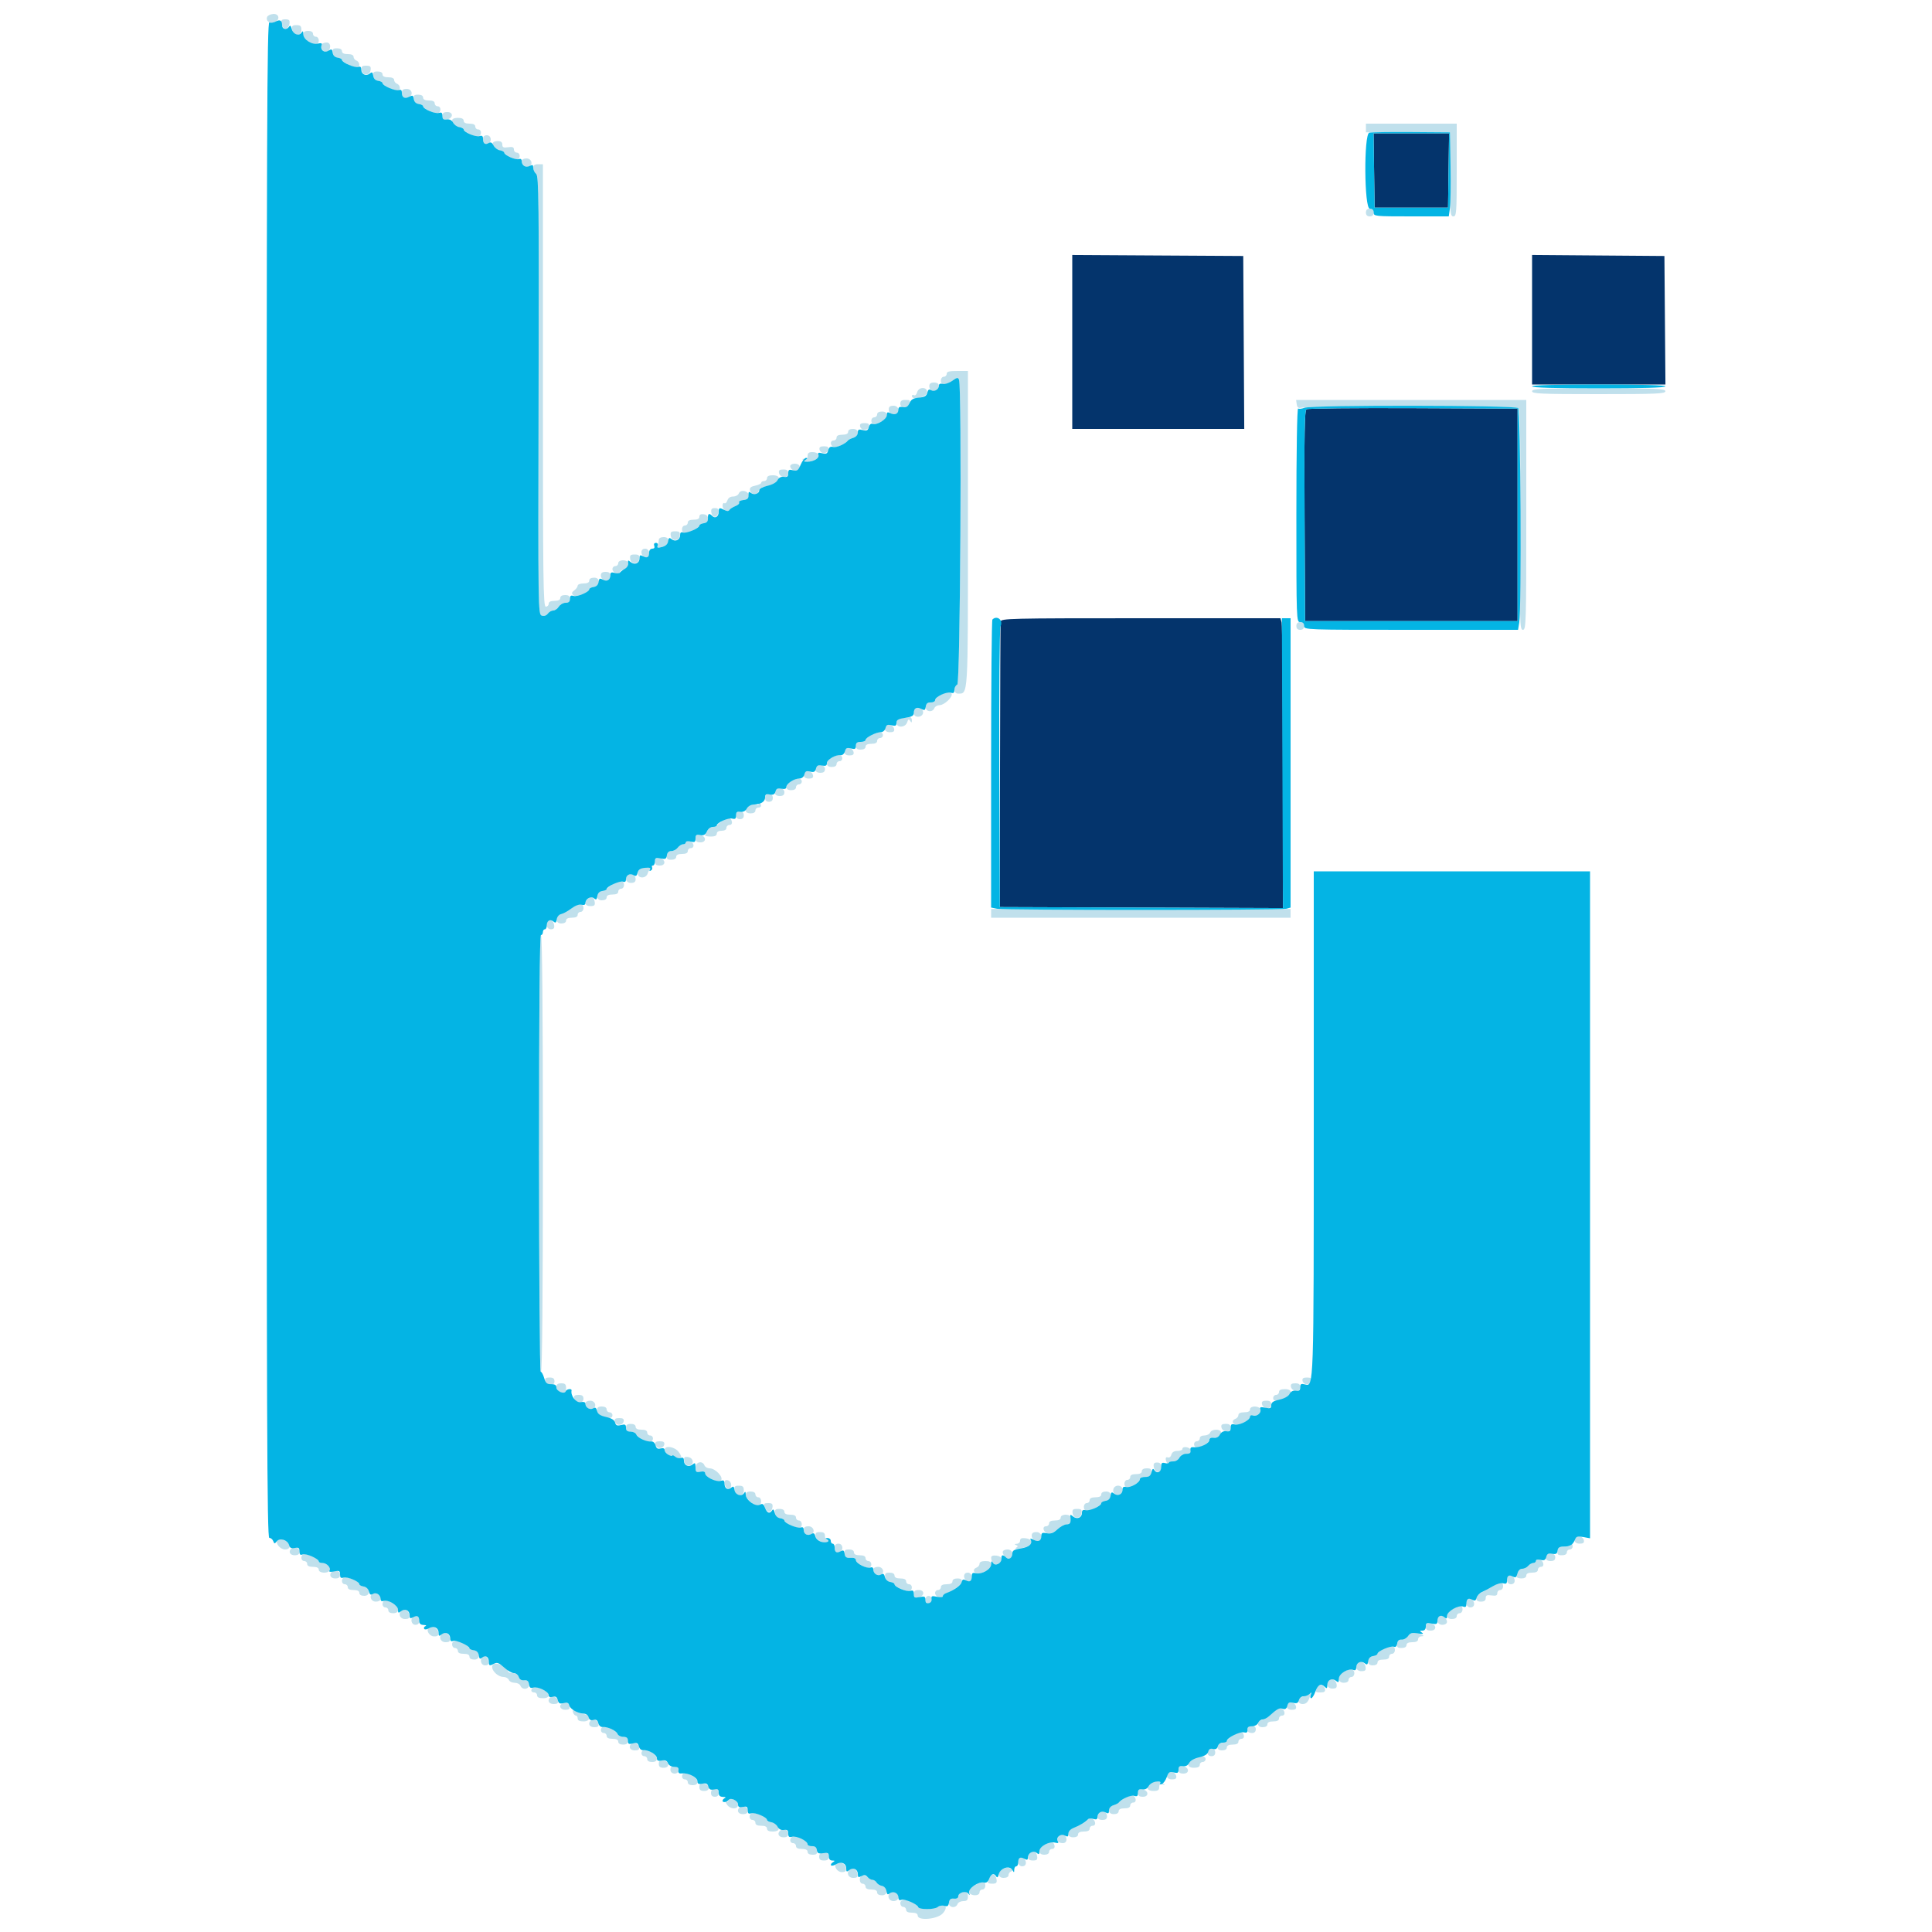 <svg id="svg" version="1.1" xmlns="http://www.w3.org/2000/svg" xmlns:xlink="http://www.w3.org/1999/xlink" width="400" height="400" viewBox="0, 0, 400,400"><g id="svgg"><path id="path0" d="M55.299 3.518 C 54.994 4.313,55.801 4.917,56.760 4.613 C 58.042 4.206,57.871 2.787,56.552 2.896 C 55.976 2.943,55.412 3.223,55.299 3.518 M58.306 5.020 C 58.548 6.284,59.743 6.193,59.928 4.896 C 60.030 4.179,59.862 4.000,59.083 4.000 C 58.257 4.000,58.140 4.153,58.306 5.020 M60.472 6.100 C 60.668 7.481,62.400 7.596,62.400 6.228 C 62.400 5.391,62.209 5.200,61.372 5.200 C 60.535 5.200,60.368 5.367,60.472 6.100 M62.800 7.154 C 62.800 7.959,64.369 9.200,65.386 9.200 C 65.733 9.200,66.000 8.853,66.000 8.400 C 66.000 7.956,65.733 7.600,65.400 7.600 C 65.070 7.600,64.800 7.330,64.800 7.000 C 64.800 6.627,64.422 6.400,63.800 6.400 C 63.087 6.400,62.800 6.616,62.800 7.154 M66.622 9.164 C 66.236 9.788,66.869 10.845,67.550 10.716 C 68.558 10.524,68.649 8.800,67.651 8.800 C 67.209 8.800,66.746 8.964,66.622 9.164 M68.872 10.900 C 68.954 11.478,69.322 11.846,69.900 11.928 C 70.395 11.998,70.800 12.210,70.800 12.399 C 70.800 12.804,73.086 14.000,73.861 14.000 C 74.595 14.000,74.546 12.831,73.800 12.545 C 73.470 12.418,73.200 12.064,73.200 11.757 C 73.200 11.405,72.759 11.200,72.000 11.200 C 71.200 11.200,70.800 11.000,70.800 10.600 C 70.800 10.222,70.419 10.000,69.772 10.000 C 68.935 10.000,68.768 10.167,68.872 10.900 M74.872 14.500 C 74.956 15.091,75.275 15.400,75.800 15.400 C 76.325 15.400,76.644 15.091,76.728 14.500 C 76.833 13.762,76.666 13.600,75.800 13.600 C 74.934 13.600,74.767 13.762,74.872 14.500 M77.272 15.700 C 77.354 16.278,77.722 16.646,78.300 16.728 C 78.795 16.798,79.200 17.010,79.200 17.199 C 79.200 17.604,81.486 18.800,82.261 18.800 C 82.995 18.800,82.946 17.631,82.200 17.345 C 81.870 17.218,81.600 16.864,81.600 16.557 C 81.600 16.205,81.159 16.000,80.400 16.000 C 79.600 16.000,79.200 15.800,79.200 15.400 C 79.200 15.022,78.819 14.800,78.172 14.800 C 77.335 14.800,77.168 14.967,77.272 15.700 M83.200 19.176 C 83.200 20.119,83.710 20.486,84.564 20.159 C 85.632 19.749,85.353 18.400,84.200 18.400 C 83.477 18.400,83.200 18.615,83.200 19.176 M85.672 20.500 C 85.754 21.078,86.122 21.446,86.700 21.528 C 87.195 21.598,87.600 21.815,87.600 22.009 C 87.600 22.529,90.289 23.716,90.780 23.412 C 91.414 23.021,91.284 22.000,90.600 22.000 C 90.270 22.000,90.000 21.730,90.000 21.400 C 90.000 21.000,89.600 20.800,88.800 20.800 C 88.000 20.800,87.600 20.600,87.600 20.200 C 87.600 19.822,87.219 19.600,86.572 19.600 C 85.735 19.600,85.568 19.767,85.672 20.500 M91.600 24.028 C 91.600 24.657,91.815 24.825,92.496 24.728 C 93.825 24.538,93.942 23.200,92.629 23.200 C 91.855 23.200,91.600 23.405,91.600 24.028 M93.600 24.920 C 93.600 25.662,94.438 26.400,95.280 26.400 C 95.676 26.400,96.000 26.572,96.000 26.781 C 96.000 27.321,98.674 28.525,99.180 28.212 C 99.814 27.821,99.684 26.800,99.000 26.800 C 98.670 26.800,98.400 26.530,98.400 26.200 C 98.400 25.800,98.000 25.600,97.200 25.600 C 96.400 25.600,96.000 25.400,96.000 25.000 C 96.000 24.600,95.600 24.400,94.800 24.400 C 94.082 24.400,93.600 24.609,93.600 24.920 M282.800 26.500 L 282.799 27.400 291.500 27.400 L 300.200 27.400 300.200 36.100 C 300.200 44.120,300.255 44.801,300.900 44.800 C 301.547 44.800,301.600 44.076,301.600 35.200 L 301.600 25.600 292.200 25.600 L 282.800 25.600 282.800 26.500 M100.000 28.733 C 100.000 29.677,100.336 29.999,101.039 29.730 C 101.924 29.390,101.732 28.000,100.800 28.000 C 100.291 28.000,100.000 28.267,100.000 28.733 M102.000 29.720 C 102.000 30.462,102.838 31.200,103.680 31.200 C 104.076 31.200,104.400 31.367,104.400 31.571 C 104.400 32.066,106.802 33.246,107.249 32.970 C 107.828 32.612,107.645 31.600,107.000 31.600 C 106.670 31.600,106.400 31.310,106.400 30.955 C 106.400 30.465,106.110 30.352,105.200 30.485 C 104.240 30.626,104.000 30.515,104.000 29.931 C 104.000 29.418,103.702 29.200,103.000 29.200 C 102.446 29.200,102.000 29.432,102.000 29.720 M108.000 33.320 C 108.000 34.088,108.817 34.768,109.449 34.526 C 110.452 34.141,110.103 32.800,109.000 32.800 C 108.446 32.800,108.000 33.032,108.000 33.320 M110.400 34.751 C 110.400 35.164,110.674 35.729,111.008 36.007 C 111.547 36.454,111.604 41.677,111.508 81.861 C 111.402 126.309,111.415 127.215,112.170 127.454 C 112.646 127.605,113.120 127.451,113.414 127.049 C 113.675 126.692,114.182 126.400,114.541 126.400 C 114.900 126.400,115.418 126.040,115.693 125.600 C 115.968 125.160,116.599 124.800,117.096 124.800 C 117.733 124.800,118.000 124.564,118.000 124.000 C 118.000 123.413,117.733 123.200,117.000 123.200 C 116.378 123.200,116.000 123.427,116.000 123.800 C 116.000 124.200,115.600 124.400,114.800 124.400 C 114.000 124.400,113.600 124.600,113.600 125.000 C 113.600 125.330,113.330 125.600,113.000 125.600 C 112.470 125.600,112.400 120.244,112.400 79.800 L 112.400 34.000 111.400 34.000 C 110.688 34.000,110.400 34.217,110.400 34.751 M282.800 44.000 C 282.800 44.533,283.067 44.800,283.600 44.800 C 284.133 44.800,284.400 44.533,284.400 44.000 C 284.400 43.467,284.133 43.200,283.600 43.200 C 283.067 43.200,282.800 43.467,282.800 44.000 M196.000 77.400 C 196.000 77.730,195.730 78.000,195.400 78.000 C 195.067 78.000,194.800 78.356,194.800 78.800 C 194.800 79.827,195.756 79.828,197.196 78.803 C 198.181 78.101,198.345 78.081,198.558 78.635 C 199.165 80.215,198.817 141.508,198.200 141.745 C 197.339 142.075,197.430 143.600,198.311 143.600 C 200.471 143.600,200.400 144.767,200.400 109.395 L 200.400 76.800 198.200 76.800 C 196.511 76.800,196.000 76.939,196.000 77.400 M192.400 79.957 C 192.400 80.872,193.330 81.310,193.951 80.689 C 194.717 79.923,194.449 79.200,193.400 79.200 C 192.686 79.200,192.400 79.416,192.400 79.957 M189.874 81.240 C 189.753 81.703,189.462 81.962,189.227 81.817 C 188.992 81.672,188.800 81.754,188.800 82.001 C 188.800 82.945,191.789 82.276,191.928 81.300 C 192.105 80.053,190.199 79.997,189.874 81.240 M317.200 81.000 C 317.200 81.522,319.000 81.600,331.000 81.600 C 343.000 81.600,344.800 81.522,344.800 81.000 C 344.800 80.478,343.000 80.400,331.000 80.400 C 319.000 80.400,317.200 80.478,317.200 81.000 M186.400 83.600 C 186.400 84.573,187.797 84.706,188.157 83.767 C 188.515 82.834,188.489 82.800,187.400 82.800 C 186.667 82.800,186.400 83.013,186.400 83.600 M268.472 83.700 C 268.567 84.367,268.808 84.554,269.400 84.423 C 271.465 83.965,313.711 83.994,314.265 84.454 C 314.751 84.857,314.819 88.346,314.718 107.664 C 314.607 129.096,314.640 130.400,315.300 130.400 C 315.959 130.400,316.000 129.000,316.000 106.600 L 316.000 82.800 292.172 82.800 L 268.344 82.800 268.472 83.700 M184.000 84.767 C 184.000 85.582,184.675 86.002,185.500 85.698 C 186.466 85.343,186.071 84.000,185.000 84.000 C 184.281 84.000,184.000 84.216,184.000 84.767 M181.600 85.800 C 181.600 86.130,181.330 86.400,181.000 86.400 C 180.355 86.400,180.172 87.412,180.751 87.770 C 180.945 87.889,181.665 87.707,182.351 87.364 C 183.919 86.582,184.078 85.200,182.600 85.200 C 181.978 85.200,181.600 85.427,181.600 85.800 M178.076 88.300 C 178.150 88.685,178.566 89.000,179.000 89.000 C 179.434 89.000,179.850 88.685,179.924 88.300 C 180.025 87.776,179.793 87.600,179.000 87.600 C 178.207 87.600,177.975 87.776,178.076 88.300 M175.600 89.400 C 175.600 89.800,175.200 90.000,174.400 90.000 C 173.600 90.000,173.200 90.200,173.200 90.600 C 173.200 90.930,172.930 91.200,172.600 91.200 C 171.810 91.200,171.826 92.248,172.621 92.553 C 173.164 92.761,175.031 91.890,175.600 91.163 C 175.710 91.023,176.205 90.781,176.700 90.627 C 177.988 90.225,177.911 88.800,176.600 88.800 C 175.978 88.800,175.600 89.027,175.600 89.400 M169.676 93.100 C 169.750 93.485,170.166 93.800,170.600 93.800 C 171.034 93.800,171.450 93.485,171.524 93.100 C 171.625 92.576,171.393 92.400,170.600 92.400 C 169.807 92.400,169.575 92.576,169.676 93.100 M167.200 94.443 C 167.200 95.040,167.019 95.216,166.579 95.047 C 166.223 94.911,166.063 94.978,166.203 95.205 C 166.554 95.773,168.122 95.692,168.985 95.061 C 169.906 94.387,169.470 93.600,168.176 93.600 C 167.450 93.600,167.200 93.816,167.200 94.443 M163.600 96.557 C 163.600 97.182,164.678 97.723,165.236 97.378 C 166.001 96.905,165.583 96.000,164.600 96.000 C 164.012 96.000,163.600 96.230,163.600 96.557 M161.275 97.900 C 161.477 98.961,163.200 99.076,163.200 98.028 C 163.200 97.405,162.945 97.200,162.171 97.200 C 161.406 97.200,161.176 97.380,161.275 97.900 M158.800 99.000 C 158.800 99.330,158.530 99.600,158.200 99.600 C 157.870 99.600,157.600 99.758,157.600 99.950 C 157.600 100.142,157.046 100.411,156.370 100.546 C 155.479 100.724,155.177 100.985,155.274 101.491 C 155.470 102.504,156.810 102.647,157.063 101.682 C 157.201 101.152,157.729 100.819,158.670 100.666 C 161.208 100.254,162.296 98.400,160.000 98.400 C 159.200 98.400,158.800 98.600,158.800 99.000 M152.955 102.172 C 152.823 102.517,152.296 102.800,151.784 102.800 C 151.203 102.800,150.758 103.102,150.598 103.606 C 150.457 104.049,150.175 104.308,149.971 104.182 C 149.767 104.056,149.600 104.304,149.600 104.734 C 149.600 105.600,150.631 106.196,151.026 105.558 C 151.164 105.334,151.721 104.982,152.263 104.776 C 152.805 104.570,153.144 104.233,153.017 104.028 C 152.890 103.823,153.284 103.597,153.893 103.527 C 154.691 103.436,155.000 103.177,155.000 102.600 C 155.000 101.598,153.311 101.244,152.955 102.172 M147.272 106.100 C 147.342 106.595,147.670 107.000,148.000 107.000 C 148.330 107.000,148.658 106.595,148.728 106.100 C 148.826 105.407,148.659 105.200,148.000 105.200 C 147.341 105.200,147.174 105.407,147.272 106.100 M144.800 106.972 C 144.800 107.403,144.424 107.600,143.600 107.600 C 142.800 107.600,142.400 107.800,142.400 108.200 C 142.400 108.530,142.130 108.800,141.800 108.800 C 141.467 108.800,141.200 109.156,141.200 109.600 C 141.200 110.040,141.442 110.400,141.739 110.400 C 142.514 110.400,144.800 109.204,144.800 108.799 C 144.800 108.610,145.205 108.398,145.700 108.328 C 146.291 108.244,146.600 107.925,146.600 107.400 C 146.600 106.875,146.291 106.556,145.700 106.472 C 145.095 106.386,144.800 106.550,144.800 106.972 M138.872 110.900 C 138.956 111.491,139.275 111.800,139.800 111.800 C 140.325 111.800,140.644 111.491,140.728 110.900 C 140.833 110.162,140.666 110.000,139.800 110.000 C 138.934 110.000,138.767 110.162,138.872 110.900 M136.400 111.767 C 136.400 112.079,136.295 112.608,136.167 112.941 C 135.978 113.435,136.147 113.492,137.067 113.247 C 138.629 112.832,138.917 111.200,137.428 111.200 C 136.807 111.200,136.400 111.425,136.400 111.767 M132.800 114.357 C 132.800 115.117,133.713 115.753,134.161 115.306 C 134.735 114.732,134.363 113.600,133.600 113.600 C 133.082 113.600,132.800 113.867,132.800 114.357 M130.472 115.700 C 130.556 116.291,130.875 116.600,131.400 116.600 C 131.925 116.600,132.244 116.291,132.328 115.700 C 132.433 114.962,132.266 114.800,131.400 114.800 C 130.534 114.800,130.367 114.962,130.472 115.700 M128.000 116.600 C 128.000 116.930,127.730 117.200,127.400 117.200 C 127.070 117.200,126.800 117.476,126.800 117.813 C 126.800 118.565,128.090 119.129,128.309 118.472 C 128.396 118.212,128.686 118.000,128.953 118.000 C 129.693 118.000,130.364 117.171,130.126 116.551 C 129.835 115.793,128.000 115.835,128.000 116.600 M124.400 119.157 C 124.400 120.078,125.609 120.628,126.062 119.914 C 126.660 118.971,126.410 118.400,125.400 118.400 C 124.686 118.400,124.400 118.616,124.400 119.157 M122.000 120.200 C 122.000 120.600,121.600 120.800,120.800 120.800 C 120.140 120.800,119.600 121.005,119.600 121.256 C 119.600 121.507,119.285 121.945,118.900 122.229 C 118.357 122.630,118.307 122.855,118.677 123.230 C 119.192 123.753,122.000 122.721,122.000 122.009 C 122.000 121.815,122.405 121.598,122.900 121.528 C 124.281 121.332,124.396 119.600,123.028 119.600 C 122.381 119.600,122.000 119.822,122.000 120.200 M268.400 129.600 C 268.400 130.133,268.667 130.400,269.200 130.400 C 269.733 130.400,270.000 130.133,270.000 129.600 C 270.000 129.067,269.733 128.800,269.200 128.800 C 268.667 128.800,268.400 129.067,268.400 129.600 M194.700 143.864 C 194.095 144.183,193.600 144.673,193.600 144.954 C 193.600 145.234,193.195 145.449,192.700 145.432 C 192.059 145.409,191.763 145.659,191.672 146.300 C 191.522 147.358,193.065 147.617,193.455 146.600 C 193.582 146.270,194.071 145.997,194.543 145.993 C 195.545 145.985,197.379 144.213,197.007 143.612 C 196.678 143.080,196.062 143.147,194.700 143.864 M189.467 146.667 C 189.320 146.813,189.200 147.263,189.200 147.667 C 189.200 148.591,190.723 148.666,191.071 147.760 C 191.399 146.905,190.108 146.026,189.467 146.667 M186.700 148.687 C 185.937 148.802,185.600 149.090,185.600 149.627 C 185.600 150.751,187.456 150.685,187.817 149.547 C 188.029 148.877,188.163 148.813,188.438 149.247 C 188.715 149.686,188.789 149.655,188.794 149.100 C 188.797 148.715,188.575 148.427,188.300 148.460 C 188.025 148.493,187.305 148.595,186.700 148.687 M183.480 150.253 C 182.852 150.881,183.251 151.600,184.229 151.600 C 184.992 151.600,185.224 151.420,185.125 150.905 C 184.985 150.176,183.962 149.771,183.480 150.253 M180.300 152.229 C 179.695 152.557,179.200 153.000,179.200 153.213 C 179.200 153.426,178.750 153.600,178.200 153.600 C 177.467 153.600,177.200 153.813,177.200 154.400 C 177.200 154.987,177.467 155.200,178.200 155.200 C 178.822 155.200,179.200 154.973,179.200 154.600 C 179.200 154.200,179.600 154.000,180.400 154.000 C 181.200 154.000,181.600 153.800,181.600 153.400 C 181.600 153.070,181.870 152.800,182.200 152.800 C 182.530 152.800,182.800 152.530,182.800 152.200 C 182.800 151.443,181.725 151.456,180.300 152.229 M175.080 155.053 C 174.452 155.681,174.851 156.400,175.829 156.400 C 176.592 156.400,176.824 156.220,176.725 155.705 C 176.585 154.976,175.562 154.571,175.080 155.053 M172.301 156.767 C 170.886 157.582,170.826 158.800,172.200 158.800 C 172.822 158.800,173.200 158.573,173.200 158.200 C 173.200 157.870,173.470 157.600,173.800 157.600 C 174.524 157.600,174.605 156.558,173.900 156.309 C 173.625 156.213,172.905 156.418,172.301 156.767 M169.067 158.667 C 168.459 159.274,168.859 160.000,169.800 160.000 C 170.533 160.000,170.800 159.787,170.800 159.200 C 170.800 158.420,169.663 158.070,169.067 158.667 M166.680 159.853 C 166.052 160.481,166.451 161.200,167.429 161.200 C 168.192 161.200,168.424 161.020,168.325 160.505 C 168.185 159.776,167.162 159.371,166.680 159.853 M163.689 161.823 C 162.486 162.665,162.544 163.600,163.800 163.600 C 164.422 163.600,164.800 163.373,164.800 163.000 C 164.800 162.670,165.070 162.400,165.400 162.400 C 165.730 162.400,166.000 162.130,166.000 161.800 C 166.000 161.021,164.818 161.032,163.689 161.823 M160.667 163.467 C 160.059 164.074,160.459 164.800,161.400 164.800 C 162.133 164.800,162.400 164.587,162.400 164.000 C 162.400 163.220,161.263 162.870,160.667 163.467 M158.400 165.200 C 158.400 165.733,158.667 166.000,159.200 166.000 C 159.733 166.000,160.000 165.733,160.000 165.200 C 160.000 164.667,159.733 164.400,159.200 164.400 C 158.667 164.400,158.400 164.667,158.400 165.200 M156.988 166.381 C 157.219 166.754,157.073 166.814,156.431 166.610 C 155.478 166.307,154.400 166.965,154.400 167.849 C 154.400 168.170,154.817 168.400,155.400 168.400 C 156.022 168.400,156.400 168.173,156.400 167.800 C 156.400 167.470,156.670 167.200,157.000 167.200 C 157.710 167.200,157.794 166.567,157.138 166.162 C 156.838 165.976,156.786 166.053,156.988 166.381 M152.400 168.800 C 152.400 169.333,152.667 169.600,153.200 169.600 C 153.733 169.600,154.000 169.333,154.000 168.800 C 154.000 168.267,153.733 168.000,153.200 168.000 C 152.667 168.000,152.400 168.267,152.400 168.800 M149.600 169.922 C 149.050 170.295,148.540 170.735,148.467 170.900 C 148.393 171.065,147.995 171.200,147.581 171.200 C 146.937 171.200,146.000 172.251,146.000 172.974 C 146.000 173.098,146.540 173.200,147.200 173.200 C 148.000 173.200,148.400 173.000,148.400 172.600 C 148.400 172.227,148.778 172.000,149.400 172.000 C 150.022 172.000,150.400 171.773,150.400 171.400 C 150.400 171.070,150.683 170.800,151.029 170.800 C 151.402 170.800,151.606 170.528,151.529 170.133 C 151.348 169.198,150.763 169.134,149.600 169.922 M144.000 173.572 C 144.000 174.195,144.255 174.400,145.029 174.400 C 146.342 174.400,146.225 173.062,144.896 172.872 C 144.215 172.775,144.000 172.943,144.000 173.572 M142.000 174.400 C 142.000 174.620,141.740 174.800,141.423 174.800 C 141.105 174.800,140.610 175.115,140.323 175.500 C 140.035 175.885,139.440 176.200,139.000 176.200 C 138.475 176.200,138.156 176.509,138.072 177.100 C 137.968 177.833,138.135 178.000,138.972 178.000 C 139.619 178.000,140.000 177.778,140.000 177.400 C 140.000 177.000,140.400 176.800,141.200 176.800 C 142.000 176.800,142.400 176.600,142.400 176.200 C 142.400 175.870,142.670 175.600,143.000 175.600 C 143.797 175.600,143.771 174.551,142.967 174.243 C 142.114 173.915,142.000 173.934,142.000 174.400 M135.600 178.372 C 135.600 178.995,135.855 179.200,136.629 179.200 C 137.942 179.200,137.825 177.862,136.496 177.672 C 135.815 177.575,135.600 177.743,135.600 178.372 M133.600 179.553 C 132.546 179.739,132.168 180.023,132.072 180.700 C 131.895 181.947,133.801 182.003,134.126 180.760 C 134.247 180.298,134.508 180.020,134.706 180.142 C 134.905 180.265,135.067 180.103,135.067 179.782 C 135.067 179.462,135.052 179.224,135.033 179.253 C 135.015 179.282,134.370 179.417,133.600 179.553 M130.100 181.092 C 129.129 181.431,129.529 182.800,130.600 182.800 C 131.314 182.800,131.600 182.584,131.600 182.043 C 131.600 181.236,130.921 180.806,130.100 181.092 M126.800 183.114 C 126.250 183.484,125.710 183.904,125.600 184.047 C 125.490 184.190,125.040 184.375,124.600 184.458 C 123.311 184.700,123.286 186.400,124.572 186.400 C 125.219 186.400,125.600 186.178,125.600 185.800 C 125.600 185.400,126.000 185.200,126.800 185.200 C 127.600 185.200,128.000 185.000,128.000 184.600 C 128.000 184.270,128.270 184.000,128.600 184.000 C 128.933 184.000,129.200 183.644,129.200 183.200 C 129.200 182.217,128.189 182.181,126.800 183.114 M121.685 186.075 C 120.878 186.882,121.133 187.600,122.228 187.600 C 123.055 187.600,123.231 187.431,123.128 186.731 C 122.975 185.691,122.352 185.408,121.685 186.075 M118.199 188.156 C 117.538 188.677,116.638 189.172,116.199 189.256 C 114.911 189.501,114.888 191.200,116.172 191.200 C 116.819 191.200,117.200 190.978,117.200 190.600 C 117.200 190.200,117.600 190.000,118.400 190.000 C 119.200 190.000,119.600 189.800,119.600 189.400 C 119.600 189.070,119.870 188.800,120.200 188.800 C 120.533 188.800,120.800 188.444,120.800 188.000 C 120.800 186.913,119.690 186.980,118.199 188.156 M205.200 189.100 L 205.200 190.000 236.200 190.000 L 267.200 190.000 267.200 189.100 L 267.200 188.200 236.200 188.200 L 205.200 188.200 205.200 189.100 M113.475 190.658 C 112.859 191.275,113.216 192.400,114.028 192.400 C 114.650 192.400,114.824 192.184,114.728 191.531 C 114.595 190.629,113.952 190.181,113.475 190.658 M111.600 238.800 C 111.600 268.667,111.736 284.000,112.000 284.000 C 112.264 284.000,112.400 268.667,112.400 238.800 C 112.400 208.933,112.264 193.600,112.000 193.600 C 111.736 193.600,111.600 208.933,111.600 238.800 M112.875 285.900 C 113.077 286.961,114.800 287.076,114.800 286.028 C 114.800 285.405,114.545 285.200,113.771 285.200 C 113.006 285.200,112.776 285.380,112.875 285.900 M269.676 285.900 C 269.750 286.285,270.166 286.600,270.600 286.600 C 271.034 286.600,271.450 286.285,271.524 285.900 C 271.625 285.376,271.393 285.200,270.600 285.200 C 269.807 285.200,269.575 285.376,269.676 285.900 M115.200 287.157 C 115.200 287.851,115.921 288.400,116.833 288.400 C 117.035 288.400,117.200 287.950,117.200 287.400 C 117.200 286.600,117.000 286.400,116.200 286.400 C 115.486 286.400,115.200 286.616,115.200 287.157 M267.275 287.100 C 267.477 288.161,269.200 288.276,269.200 287.228 C 269.200 286.605,268.945 286.400,268.171 286.400 C 267.406 286.400,267.176 286.580,267.275 287.100 M264.800 288.200 C 264.800 288.530,264.530 288.800,264.200 288.800 C 263.870 288.800,263.600 289.093,263.600 289.450 C 263.600 289.966,263.860 290.048,264.862 289.848 C 267.294 289.361,268.186 287.600,266.000 287.600 C 265.200 287.600,264.800 287.800,264.800 288.200 M118.875 289.500 C 119.077 290.561,120.800 290.676,120.800 289.628 C 120.800 289.005,120.545 288.800,119.771 288.800 C 119.006 288.800,118.776 288.980,118.875 289.500 M121.200 290.520 C 121.200 291.288,122.017 291.968,122.649 291.726 C 123.652 291.341,123.303 290.000,122.200 290.000 C 121.646 290.000,121.200 290.232,121.200 290.520 M261.275 290.700 C 261.477 291.761,263.200 291.876,263.200 290.828 C 263.200 290.205,262.945 290.000,262.171 290.000 C 261.406 290.000,261.176 290.180,261.275 290.700 M123.600 292.010 C 123.600 292.511,123.991 292.968,124.626 293.210 C 126.082 293.763,126.800 293.694,126.800 293.000 C 126.800 292.670,126.530 292.400,126.200 292.400 C 125.870 292.400,125.600 292.130,125.600 291.800 C 125.600 291.427,125.222 291.200,124.600 291.200 C 123.863 291.200,123.600 291.413,123.600 292.010 M258.800 291.800 C 258.800 292.200,258.400 292.400,257.600 292.400 C 256.841 292.400,256.400 292.605,256.400 292.957 C 256.400 293.264,256.130 293.618,255.800 293.745 C 255.032 294.039,255.029 294.649,255.794 294.942 C 256.520 295.221,258.794 293.987,258.797 293.313 C 258.799 293.042,259.069 292.928,259.405 293.057 C 260.195 293.360,261.214 292.502,260.933 291.771 C 260.637 290.998,258.800 291.023,258.800 291.800 M127.276 294.300 C 127.350 294.685,127.766 295.000,128.200 295.000 C 128.634 295.000,129.050 294.685,129.124 294.300 C 129.225 293.776,128.993 293.600,128.200 293.600 C 127.407 293.600,127.175 293.776,127.276 294.300 M129.600 295.600 C 129.600 296.177,129.867 296.400,130.557 296.400 C 131.084 296.400,131.610 296.650,131.728 296.956 C 131.993 297.647,134.063 298.712,134.717 298.494 C 135.410 298.263,135.314 297.200,134.600 297.200 C 134.270 297.200,134.000 296.930,134.000 296.600 C 134.000 296.200,133.600 296.000,132.800 296.000 C 132.000 296.000,131.600 295.800,131.600 295.400 C 131.600 295.027,131.222 294.800,130.600 294.800 C 129.867 294.800,129.600 295.013,129.600 295.600 M252.875 295.500 C 253.077 296.561,254.800 296.676,254.800 295.628 C 254.800 295.005,254.545 294.800,253.771 294.800 C 253.006 294.800,252.776 294.980,252.875 295.500 M250.545 296.600 C 250.418 296.930,249.884 297.200,249.357 297.200 C 248.773 297.200,248.400 297.434,248.400 297.800 C 248.400 298.130,248.130 298.400,247.800 298.400 C 247.082 298.400,246.992 299.464,247.690 299.697 C 248.372 299.924,250.394 298.713,250.397 298.075 C 250.399 297.786,250.715 297.602,251.100 297.665 C 252.007 297.814,252.800 297.306,252.800 296.576 C 252.800 295.800,250.844 295.821,250.545 296.600 M135.676 299.100 C 135.750 299.485,136.166 299.800,136.600 299.800 C 137.034 299.800,137.450 299.485,137.524 299.100 C 137.625 298.576,137.393 298.400,136.600 298.400 C 135.807 298.400,135.575 298.576,135.676 299.100 M137.600 300.186 C 137.600 300.508,138.005 300.989,138.500 301.254 C 138.995 301.518,139.400 301.693,139.400 301.642 C 139.400 301.590,139.723 301.672,140.117 301.824 C 141.199 302.239,141.365 301.773,140.539 300.640 C 139.708 299.499,137.600 299.174,137.600 300.186 M244.800 300.000 C 244.800 300.220,244.333 300.400,243.763 300.400 C 243.074 300.400,242.657 300.660,242.523 301.172 C 242.409 301.607,242.090 301.856,241.791 301.741 C 241.475 301.620,241.298 301.788,241.353 302.157 C 241.458 302.876,242.000 303.527,242.000 302.935 C 242.000 302.716,242.396 302.551,242.880 302.568 C 243.391 302.587,243.937 302.251,244.183 301.768 C 244.416 301.310,244.836 301.012,245.116 301.105 C 245.969 301.390,246.803 300.872,246.550 300.215 C 246.292 299.540,244.800 299.357,244.800 300.000 M141.668 302.468 C 141.756 303.089,142.067 303.400,142.600 303.400 C 143.791 303.400,143.672 301.839,142.468 301.668 C 141.692 301.558,141.558 301.692,141.668 302.468 M144.000 303.847 C 144.000 304.747,144.139 304.867,145.000 304.702 C 145.675 304.573,146.000 304.690,146.000 305.062 C 146.000 305.891,148.689 307.071,149.265 306.495 C 149.875 305.885,148.132 304.016,146.943 304.007 C 146.471 304.003,145.982 303.730,145.855 303.400 C 145.441 302.321,144.000 302.668,144.000 303.847 M238.872 303.696 C 239.062 305.025,240.400 305.142,240.400 303.829 C 240.400 303.055,240.195 302.800,239.572 302.800 C 238.943 302.800,238.775 303.015,238.872 303.696 M236.400 304.600 C 236.400 305.000,236.000 305.200,235.200 305.200 C 234.400 305.200,234.000 305.400,234.000 305.800 C 234.000 306.130,233.730 306.400,233.400 306.400 C 233.067 306.400,232.800 306.756,232.800 307.200 C 232.800 307.653,233.067 308.000,233.414 308.000 C 234.258 308.000,236.000 306.813,236.000 306.238 C 236.000 305.980,236.495 305.776,237.100 305.784 C 237.942 305.796,238.230 305.589,238.328 304.900 C 238.432 304.167,238.265 304.000,237.428 304.000 C 236.781 304.000,236.400 304.222,236.400 304.600 M150.068 307.264 C 150.140 307.779,150.470 308.200,150.800 308.200 C 151.667 308.200,151.548 306.639,150.668 306.470 C 150.099 306.361,149.965 306.539,150.068 307.264 M152.072 308.500 C 152.268 309.881,154.000 309.996,154.000 308.628 C 154.000 307.791,153.809 307.600,152.972 307.600 C 152.135 307.600,151.968 307.767,152.072 308.500 M230.534 308.227 C 230.402 308.572,230.486 309.046,230.720 309.280 C 231.342 309.902,232.400 309.356,232.400 308.413 C 232.400 307.426,230.899 307.277,230.534 308.227 M154.400 309.525 C 154.400 310.366,156.364 311.950,157.100 311.702 C 157.809 311.463,157.723 310.000,157.000 310.000 C 156.670 310.000,156.400 309.730,156.400 309.400 C 156.400 309.027,156.022 308.800,155.400 308.800 C 154.701 308.800,154.400 309.018,154.400 309.525 M228.000 309.400 C 228.000 309.800,227.600 310.000,226.800 310.000 C 226.000 310.000,225.600 310.200,225.600 310.600 C 225.600 310.930,225.330 311.200,225.000 311.200 C 224.667 311.200,224.400 311.556,224.400 312.000 C 224.400 312.456,224.667 312.800,225.020 312.800 C 225.863 312.800,228.000 311.665,228.000 311.218 C 228.000 311.018,228.405 310.798,228.900 310.728 C 230.281 310.532,230.396 308.800,229.028 308.800 C 228.381 308.800,228.000 309.022,228.000 309.400 M158.359 312.100 C 158.542 312.595,158.941 313.000,159.246 313.000 C 159.551 313.000,159.858 312.595,159.928 312.100 C 160.032 311.370,159.864 311.200,159.041 311.200 C 158.156 311.200,158.069 311.316,158.359 312.100 M160.472 313.300 C 160.554 313.878,160.922 314.246,161.500 314.328 C 161.995 314.398,162.400 314.610,162.400 314.799 C 162.400 315.204,164.686 316.400,165.461 316.400 C 165.758 316.400,166.000 316.040,166.000 315.600 C 166.000 315.156,165.733 314.800,165.400 314.800 C 165.070 314.800,164.800 314.530,164.800 314.200 C 164.800 313.800,164.400 313.600,163.600 313.600 C 162.800 313.600,162.400 313.400,162.400 313.000 C 162.400 312.622,162.019 312.400,161.372 312.400 C 160.535 312.400,160.368 312.567,160.472 313.300 M222.072 313.300 C 222.156 313.891,222.475 314.200,223.000 314.200 C 223.525 314.200,223.844 313.891,223.928 313.300 C 224.033 312.562,223.866 312.400,223.000 312.400 C 222.134 312.400,221.967 312.562,222.072 313.300 M219.600 314.200 C 219.600 314.600,219.200 314.800,218.400 314.800 C 217.600 314.800,217.200 315.000,217.200 315.400 C 217.200 315.730,216.917 316.000,216.571 316.000 C 215.636 316.000,216.050 317.377,217.027 317.518 C 217.479 317.583,218.336 317.180,218.943 316.618 C 219.547 316.058,220.373 315.600,220.778 315.600 C 221.567 315.600,221.992 314.914,221.708 314.100 C 221.455 313.377,219.600 313.465,219.600 314.200 M166.400 316.767 C 166.400 317.582,167.075 318.002,167.900 317.698 C 168.866 317.343,168.471 316.000,167.400 316.000 C 166.681 316.000,166.400 316.216,166.400 316.767 M168.872 318.073 C 169.007 318.992,171.001 319.846,171.422 319.165 C 171.546 318.964,171.457 318.800,171.224 318.800 C 170.991 318.800,170.800 318.440,170.800 318.000 C 170.800 317.408,170.533 317.200,169.772 317.200 C 168.943 317.200,168.769 317.369,168.872 318.073 M213.600 317.957 C 213.600 318.744,214.602 319.369,215.236 318.978 C 216.062 318.467,215.608 317.200,214.600 317.200 C 213.886 317.200,213.600 317.416,213.600 317.957 M326.280 318.253 C 325.652 318.881,326.051 319.600,327.029 319.600 C 327.792 319.600,328.024 319.420,327.925 318.905 C 327.785 318.176,326.762 317.771,326.280 318.253 M57.394 318.809 C 56.960 319.513,58.007 320.800,59.014 320.800 C 60.070 320.800,60.343 319.963,59.500 319.311 C 58.656 318.658,57.638 318.415,57.394 318.809 M211.200 318.973 C 211.200 319.318,210.885 319.614,210.500 319.632 C 210.012 319.654,209.965 319.729,210.345 319.880 C 210.806 320.063,210.806 320.154,210.345 320.463 C 210.000 320.695,210.386 320.730,211.400 320.557 C 213.787 320.150,214.383 318.724,212.269 318.473 C 211.511 318.384,211.200 318.529,211.200 318.973 M172.800 320.333 C 172.800 321.277,173.136 321.599,173.839 321.330 C 174.724 320.990,174.532 319.600,173.600 319.600 C 173.091 319.600,172.800 319.867,172.800 320.333 M325.200 319.904 C 325.200 320.071,324.615 320.206,323.900 320.204 C 322.855 320.201,322.575 320.377,322.472 321.100 C 322.368 321.833,322.535 322.000,323.372 322.000 C 324.019 322.000,324.400 321.778,324.400 321.400 C 324.400 321.070,324.670 320.800,325.000 320.800 C 325.330 320.800,325.600 320.530,325.600 320.200 C 325.600 319.870,325.510 319.600,325.400 319.600 C 325.290 319.600,325.200 319.737,325.200 319.904 M60.267 320.667 C 59.659 321.274,60.059 322.000,61.000 322.000 C 61.733 322.000,62.000 321.787,62.000 321.200 C 62.000 320.420,60.863 320.070,60.267 320.667 M174.873 321.700 C 174.973 322.407,175.237 322.584,176.100 322.525 C 176.800 322.477,177.200 322.648,177.200 322.995 C 177.200 323.619,179.516 324.899,180.049 324.570 C 180.628 324.212,180.445 323.200,179.800 323.200 C 179.470 323.200,179.200 322.930,179.200 322.600 C 179.200 322.200,178.800 322.000,178.000 322.000 C 177.200 322.000,176.800 321.800,176.800 321.400 C 176.800 321.022,176.419 320.800,175.772 320.800 C 174.935 320.800,174.768 320.967,174.873 321.700 M207.600 321.351 C 207.600 322.089,208.660 322.933,209.182 322.611 C 210.051 322.074,209.641 320.800,208.600 320.800 C 208.017 320.800,207.600 321.030,207.600 321.351 M62.667 321.867 C 62.179 322.354,62.391 323.200,63.000 323.200 C 63.330 323.200,63.600 323.470,63.600 323.800 C 63.600 324.200,64.000 324.400,64.800 324.400 C 65.600 324.400,66.000 324.600,66.000 325.000 C 66.000 325.690,67.805 325.839,68.211 325.182 C 68.572 324.598,67.652 323.600,66.751 323.600 C 66.338 323.600,65.999 323.465,65.997 323.300 C 65.991 322.584,63.166 321.368,62.667 321.867 M320.267 321.867 C 319.659 322.474,320.059 323.200,321.000 323.200 C 321.733 323.200,322.000 322.987,322.000 322.400 C 322.000 321.620,320.863 321.270,320.267 321.867 M205.206 322.473 C 205.219 323.602,205.939 324.224,206.689 323.756 C 207.752 323.093,207.550 322.217,206.300 322.073 C 205.591 321.992,205.202 322.134,205.206 322.473 M318.000 323.171 C 318.000 323.407,317.752 323.600,317.449 323.600 C 317.146 323.600,316.674 323.870,316.400 324.200 C 316.126 324.530,315.583 324.800,315.194 324.800 C 314.542 324.800,314.000 325.541,314.000 326.433 C 314.000 326.635,314.450 326.800,315.000 326.800 C 315.622 326.800,316.000 326.573,316.000 326.200 C 316.000 325.800,316.400 325.600,317.200 325.600 C 318.000 325.600,318.400 325.400,318.400 325.000 C 318.400 324.670,318.683 324.400,319.029 324.400 C 319.886 324.400,319.590 323.048,318.695 322.875 C 318.313 322.802,318.000 322.935,318.000 323.171 M202.800 323.757 C 202.800 324.064,202.530 324.418,202.200 324.545 C 201.438 324.837,201.427 325.448,202.179 325.737 C 203.085 326.084,205.200 324.847,205.200 323.971 C 205.200 323.381,204.918 323.200,204.000 323.200 C 203.241 323.200,202.800 323.405,202.800 323.757 M180.800 324.920 C 180.800 325.688,181.617 326.368,182.249 326.126 C 183.252 325.741,182.903 324.400,181.800 324.400 C 181.246 324.400,180.800 324.632,180.800 324.920 M68.667 325.467 C 68.059 326.074,68.459 326.800,69.400 326.800 C 70.133 326.800,70.400 326.587,70.400 326.000 C 70.400 325.220,69.263 324.870,68.667 325.467 M183.272 326.500 C 183.354 327.078,183.722 327.446,184.300 327.528 C 184.795 327.598,185.200 327.815,185.200 328.009 C 185.200 328.529,187.889 329.716,188.380 329.412 C 189.014 329.021,188.884 328.000,188.200 328.000 C 187.870 328.000,187.600 327.730,187.600 327.400 C 187.600 327.000,187.200 326.800,186.400 326.800 C 185.600 326.800,185.200 326.600,185.200 326.200 C 185.200 325.822,184.819 325.600,184.172 325.600 C 183.335 325.600,183.168 325.767,183.272 326.500 M199.600 326.357 C 199.600 327.117,200.513 327.753,200.961 327.306 C 201.535 326.732,201.163 325.600,200.400 325.600 C 199.882 325.600,199.600 325.867,199.600 326.357 M312.239 326.294 C 311.665 326.868,312.037 328.000,312.800 328.000 C 313.318 328.000,313.600 327.733,313.600 327.243 C 313.600 326.483,312.687 325.847,312.239 326.294 M71.067 326.667 C 70.579 327.154,70.791 328.000,71.400 328.000 C 71.730 328.000,72.000 328.270,72.000 328.600 C 72.000 329.000,72.400 329.200,73.200 329.200 C 74.000 329.200,74.400 329.400,74.400 329.800 C 74.400 330.178,74.781 330.400,75.428 330.400 C 76.796 330.400,76.681 328.668,75.300 328.472 C 74.805 328.402,74.400 328.190,74.400 328.001 C 74.400 327.303,71.565 326.168,71.067 326.667 M197.200 327.400 C 197.200 327.800,196.800 328.000,196.000 328.000 C 195.200 328.000,194.800 328.200,194.800 328.600 C 194.800 328.930,194.530 329.200,194.200 329.200 C 193.870 329.200,193.600 329.476,193.600 329.813 C 193.600 330.540,194.769 331.084,195.140 330.529 C 195.283 330.316,195.670 330.018,196.000 329.866 C 198.920 328.527,200.175 326.800,198.229 326.800 C 197.581 326.800,197.200 327.022,197.200 327.400 M309.000 328.410 C 308.340 328.823,307.352 329.397,306.805 329.684 C 305.388 330.428,305.245 331.600,306.571 331.600 C 307.301 331.600,307.600 331.388,307.600 330.869 C 307.600 330.285,307.840 330.174,308.800 330.315 C 309.710 330.448,310.000 330.335,310.000 329.845 C 310.000 329.490,310.270 329.200,310.600 329.200 C 310.933 329.200,311.200 328.844,311.200 328.400 C 311.200 327.421,310.575 327.424,309.000 328.410 M189.200 330.028 C 189.200 330.657,189.415 330.825,190.096 330.728 C 191.425 330.538,191.542 329.200,190.229 329.200 C 189.455 329.200,189.200 329.405,189.200 330.028 M77.300 329.887 C 76.330 330.235,76.729 331.600,77.800 331.600 C 78.383 331.600,78.800 331.370,78.800 331.049 C 78.800 330.329,77.935 329.659,77.300 329.887 M191.600 331.200 C 191.600 331.640,191.840 332.000,192.133 332.000 C 192.886 332.000,193.181 331.615,192.930 330.961 C 192.603 330.110,191.600 330.290,191.600 331.200 M303.839 331.094 C 303.265 331.668,303.637 332.800,304.400 332.800 C 304.918 332.800,305.200 332.533,305.200 332.043 C 305.200 331.283,304.287 330.647,303.839 331.094 M79.467 331.467 C 78.979 331.954,79.191 332.800,79.800 332.800 C 80.130 332.800,80.400 333.070,80.400 333.400 C 80.400 333.773,80.778 334.000,81.400 334.000 C 82.885 334.000,82.718 332.617,81.139 331.829 C 79.673 331.098,79.806 331.127,79.467 331.467 M300.701 333.137 C 299.286 333.990,299.227 335.200,300.600 335.200 C 301.222 335.200,301.600 334.973,301.600 334.600 C 301.600 334.270,301.870 334.000,302.200 334.000 C 302.533 334.000,302.800 333.644,302.800 333.200 C 302.800 332.251,302.198 332.233,300.701 333.137 M83.080 333.453 C 82.377 334.156,82.824 335.200,83.828 335.200 C 84.664 335.200,84.832 335.033,84.728 334.304 C 84.601 333.417,83.622 332.911,83.080 333.453 M85.700 334.687 C 84.857 334.990,85.104 336.400,86.000 336.400 C 86.525 336.400,86.800 336.133,86.800 335.624 C 86.800 334.742,86.429 334.426,85.700 334.687 M297.867 334.667 C 297.186 335.347,297.631 336.400,298.600 336.400 C 299.665 336.400,299.914 335.674,299.120 334.880 C 298.576 334.336,298.252 334.281,297.867 334.667 M295.200 336.772 C 295.200 337.395,295.455 337.600,296.229 337.600 C 297.542 337.600,297.425 336.262,296.096 336.072 C 295.415 335.975,295.200 336.143,295.200 336.772 M88.727 337.006 C 88.153 337.580,88.934 338.800,89.874 338.800 C 90.663 338.800,90.831 338.623,90.728 337.900 C 90.606 337.044,89.281 336.452,88.727 337.006 M91.480 338.253 C 90.777 338.956,91.224 340.000,92.228 340.000 C 93.064 340.000,93.232 339.833,93.128 339.104 C 93.001 338.217,92.022 337.711,91.480 338.253 M291.506 338.770 C 291.210 339.193,290.615 339.508,290.184 339.470 C 289.649 339.422,289.360 339.686,289.272 340.300 C 289.168 341.033,289.335 341.200,290.172 341.200 C 290.819 341.200,291.200 340.978,291.200 340.600 C 291.200 340.200,291.600 340.000,292.400 340.000 C 293.200 340.000,293.600 339.800,293.600 339.400 C 293.600 339.070,293.915 338.787,294.300 338.772 C 294.899 338.748,294.884 338.694,294.200 338.400 C 292.896 337.840,292.079 337.952,291.506 338.770 M93.600 340.400 C 93.600 340.844,93.867 341.200,94.200 341.200 C 94.530 341.200,94.800 341.470,94.800 341.800 C 94.800 342.200,95.200 342.400,96.000 342.400 C 96.800 342.400,97.200 342.600,97.200 343.000 C 97.200 343.378,97.581 343.600,98.228 343.600 C 99.514 343.600,99.489 341.900,98.200 341.658 C 97.760 341.575,97.310 341.389,97.200 341.244 C 96.099 339.797,93.600 339.211,93.600 340.400 M286.300 341.464 C 285.695 341.783,285.200 342.201,285.200 342.394 C 285.200 342.587,284.795 342.802,284.300 342.872 C 282.919 343.068,282.804 344.800,284.172 344.800 C 284.819 344.800,285.200 344.578,285.200 344.200 C 285.200 343.800,285.600 343.600,286.400 343.600 C 287.200 343.600,287.600 343.400,287.600 343.000 C 287.600 342.670,287.870 342.400,288.200 342.400 C 288.533 342.400,288.800 342.044,288.800 341.600 C 288.800 340.660,287.918 340.612,286.300 341.464 M99.875 343.058 C 99.259 343.675,99.616 344.800,100.428 344.800 C 101.050 344.800,101.224 344.584,101.128 343.931 C 100.995 343.029,100.352 342.581,99.875 343.058 M102.162 344.578 C 101.249 345.246,102.800 347.181,104.257 347.193 C 104.729 347.197,105.218 347.470,105.345 347.800 C 105.471 348.130,106.011 348.400,106.545 348.400 C 107.078 348.400,107.618 348.670,107.745 349.000 C 108.135 350.018,109.678 349.758,109.527 348.700 C 109.432 348.045,109.160 347.825,108.523 347.891 C 107.952 347.950,107.561 347.707,107.397 347.191 C 107.238 346.689,106.791 346.400,106.173 346.400 C 105.638 346.400,105.200 346.254,105.200 346.075 C 105.200 345.180,102.894 344.043,102.162 344.578 M281.080 344.253 C 280.377 344.956,280.824 346.000,281.828 346.000 C 282.664 346.000,282.832 345.833,282.728 345.104 C 282.601 344.217,281.622 343.711,281.080 344.253 M278.100 346.144 C 276.801 346.787,276.872 348.400,278.200 348.400 C 278.822 348.400,279.200 348.173,279.200 347.800 C 279.200 347.470,279.470 347.200,279.800 347.200 C 280.133 347.200,280.400 346.844,280.400 346.400 C 280.400 345.511,279.565 345.418,278.100 346.144 M275.080 347.853 C 274.377 348.556,274.824 349.600,275.828 349.600 C 276.664 349.600,276.832 349.433,276.728 348.704 C 276.601 347.817,275.622 347.311,275.080 347.853 M272.650 349.413 C 272.283 350.370,272.306 350.400,273.429 350.400 C 274.192 350.400,274.424 350.220,274.325 349.705 C 274.148 348.788,272.969 348.583,272.650 349.413 M110.267 349.467 C 109.806 349.927,109.975 350.400,110.600 350.400 C 110.930 350.400,111.200 350.670,111.200 351.000 C 111.200 351.400,111.600 351.600,112.400 351.600 C 113.975 351.600,113.986 350.620,112.420 349.810 C 111.120 349.138,110.667 349.066,110.267 349.467 M270.800 350.795 C 270.470 350.986,269.885 351.240,269.500 351.359 C 268.461 351.680,268.626 352.800,269.712 352.800 C 270.359 352.800,270.757 352.450,271.078 351.600 C 271.327 350.940,271.501 350.411,271.465 350.424 C 271.429 350.436,271.130 350.603,270.800 350.795 M113.880 351.453 C 113.252 352.081,113.651 352.800,114.629 352.800 C 115.392 352.800,115.624 352.620,115.525 352.105 C 115.385 351.376,114.362 350.971,113.880 351.453 M116.500 352.667 C 115.577 353.036,115.960 354.000,117.029 354.000 C 117.775 354.000,118.023 353.816,117.929 353.333 C 117.787 352.600,117.270 352.359,116.500 352.667 M266.680 352.653 C 266.052 353.281,266.451 354.000,267.429 354.000 C 268.192 354.000,268.424 353.820,268.325 353.305 C 268.185 352.576,267.162 352.171,266.680 352.653 M264.200 353.994 C 263.980 354.195,263.411 354.713,262.936 355.144 C 262.461 355.575,261.743 355.991,261.341 356.068 C 260.131 356.301,260.156 357.600,261.371 357.600 C 262.019 357.600,262.400 357.378,262.400 357.000 C 262.400 356.600,262.800 356.400,263.600 356.400 C 264.400 356.400,264.800 356.200,264.800 355.800 C 264.800 355.470,265.083 355.200,265.429 355.200 C 265.812 355.200,266.006 354.927,265.925 354.505 C 265.774 353.723,264.808 353.437,264.200 353.994 M118.655 354.600 C 118.782 354.930,119.046 355.200,119.243 355.200 C 119.439 355.200,119.600 355.470,119.600 355.800 C 119.600 356.203,120.003 356.400,120.829 356.400 C 122.373 356.400,122.344 355.074,120.796 354.866 C 120.248 354.793,119.629 354.568,119.420 354.366 C 118.833 353.800,118.399 353.933,118.655 354.600 M122.280 356.253 C 121.652 356.881,122.051 357.600,123.029 357.600 C 123.792 357.600,124.024 357.420,123.925 356.905 C 123.785 356.176,122.762 355.771,122.280 356.253 M124.883 357.506 C 124.190 357.737,124.286 358.800,125.000 358.800 C 125.330 358.800,125.600 359.070,125.600 359.400 C 125.600 359.800,126.000 360.000,126.800 360.000 C 127.600 360.000,128.000 360.200,128.000 360.600 C 128.000 360.973,128.378 361.200,129.000 361.200 C 129.733 361.200,130.000 360.987,130.000 360.400 C 130.000 359.823,129.733 359.600,129.043 359.600 C 128.516 359.600,127.990 359.350,127.872 359.044 C 127.607 358.353,125.537 357.288,124.883 357.506 M258.200 357.600 C 257.831 358.198,258.345 358.800,259.224 358.800 C 259.733 358.800,260.000 358.525,260.000 358.000 C 260.000 357.152,258.661 356.854,258.200 357.600 M255.443 359.200 C 254.806 359.606,254.176 360.111,254.043 360.323 C 253.909 360.534,253.442 360.775,253.005 360.858 C 251.748 361.097,251.719 362.400,252.971 362.400 C 253.619 362.400,254.000 362.178,254.000 361.800 C 254.000 361.400,254.400 361.200,255.200 361.200 C 256.000 361.200,256.400 361.000,256.400 360.600 C 256.400 360.270,256.683 360.000,257.029 360.000 C 257.402 360.000,257.606 359.728,257.529 359.333 C 257.346 358.388,256.774 358.351,255.443 359.200 M130.680 361.053 C 130.052 361.681,130.451 362.400,131.429 362.400 C 132.192 362.400,132.424 362.220,132.325 361.705 C 132.185 360.976,131.162 360.571,130.680 361.053 M133.290 362.303 C 132.592 362.536,132.682 363.600,133.400 363.600 C 133.730 363.600,134.000 363.870,134.000 364.200 C 134.000 364.573,134.378 364.800,135.000 364.800 C 135.687 364.800,135.999 364.581,135.997 364.100 C 135.995 363.327,134.063 362.046,133.290 362.303 M250.267 362.267 C 249.716 362.817,250.029 363.600,250.800 363.600 C 251.333 363.600,251.600 363.333,251.600 362.800 C 251.600 362.029,250.817 361.716,250.267 362.267 M247.204 364.116 C 245.674 364.890,245.655 366.000,247.171 366.000 C 247.997 366.000,248.400 365.803,248.400 365.400 C 248.400 365.070,248.670 364.800,249.000 364.800 C 249.330 364.800,249.600 364.530,249.600 364.200 C 249.600 363.471,248.551 363.434,247.204 364.116 M136.400 365.172 C 136.400 365.795,136.655 366.000,137.429 366.000 C 138.742 366.000,138.625 364.662,137.296 364.472 C 136.615 364.375,136.400 364.543,136.400 365.172 M138.800 366.400 C 138.800 367.332,140.190 367.524,140.530 366.639 C 140.799 365.936,140.477 365.600,139.533 365.600 C 139.067 365.600,138.800 365.891,138.800 366.400 M244.000 366.372 C 244.000 366.995,244.255 367.200,245.029 367.200 C 246.342 367.200,246.225 365.862,244.896 365.672 C 244.215 365.575,244.000 365.743,244.000 366.372 M141.690 367.103 C 140.992 367.336,141.082 368.400,141.800 368.400 C 142.130 368.400,142.400 368.670,142.400 369.000 C 142.400 369.373,142.778 369.600,143.400 369.600 C 144.087 369.600,144.399 369.381,144.397 368.900 C 144.395 368.127,142.463 366.846,141.690 367.103 M241.880 367.053 C 241.252 367.681,241.651 368.400,242.629 368.400 C 243.392 368.400,243.624 368.220,243.525 367.705 C 243.385 366.976,242.362 366.571,241.880 367.053 M238.080 369.280 C 237.226 370.134,237.542 370.800,238.800 370.800 C 239.727 370.800,240.000 370.621,240.000 370.013 C 240.000 369.443,240.194 369.288,240.700 369.450 C 241.291 369.640,241.306 369.608,240.800 369.244 C 240.000 368.669,238.674 368.686,238.080 369.280 M144.800 369.972 C 144.800 370.595,145.055 370.800,145.829 370.800 C 147.142 370.800,147.025 369.462,145.696 369.272 C 145.015 369.175,144.800 369.343,144.800 369.972 M147.200 371.200 C 147.200 371.733,147.467 372.000,148.000 372.000 C 148.533 372.000,148.800 371.733,148.800 371.200 C 148.800 370.667,148.533 370.400,148.000 370.400 C 147.467 370.400,147.200 370.667,147.200 371.200 M235.600 371.172 C 235.600 371.795,235.855 372.000,236.629 372.000 C 237.942 372.000,237.825 370.662,236.496 370.472 C 235.815 370.375,235.600 370.543,235.600 371.172 M232.800 372.309 C 232.250 372.682,231.710 373.100,231.600 373.239 C 231.490 373.378,230.995 373.619,230.500 373.773 C 229.212 374.175,229.289 375.600,230.600 375.600 C 231.222 375.600,231.600 375.373,231.600 375.000 C 231.600 374.600,232.000 374.400,232.800 374.400 C 233.600 374.400,234.000 374.200,234.000 373.800 C 234.000 373.470,234.283 373.200,234.629 373.200 C 235.432 373.200,235.217 371.843,234.395 371.720 C 234.068 371.671,233.350 371.936,232.800 372.309 M150.800 372.824 C 150.800 373.057,150.607 373.128,150.370 372.982 C 150.134 372.836,150.178 373.095,150.467 373.558 C 151.142 374.639,152.800 374.699,152.800 373.643 C 152.800 373.226,152.515 372.776,152.167 372.643 C 151.240 372.287,150.800 372.345,150.800 372.824 M153.067 374.267 C 152.459 374.874,152.859 375.600,153.800 375.600 C 154.533 375.600,154.800 375.387,154.800 374.800 C 154.800 374.020,153.663 373.670,153.067 374.267 M227.649 375.311 C 226.883 376.077,227.151 376.800,228.200 376.800 C 228.914 376.800,229.200 376.584,229.200 376.043 C 229.200 375.128,228.270 374.690,227.649 375.311 M155.467 375.467 C 154.979 375.954,155.191 376.800,155.800 376.800 C 156.130 376.800,156.400 377.070,156.400 377.400 C 156.400 377.800,156.800 378.000,157.600 378.000 C 158.400 378.000,158.800 378.200,158.800 378.600 C 158.800 379.000,159.200 379.200,160.000 379.200 C 160.718 379.200,161.200 378.991,161.200 378.680 C 161.200 377.938,160.362 377.200,159.520 377.200 C 159.124 377.200,158.800 377.033,158.800 376.829 C 158.800 376.110,155.977 374.956,155.467 375.467 M225.200 376.676 C 225.200 377.020,224.222 377.607,222.300 378.416 C 220.858 379.022,220.788 380.400,222.200 380.400 C 222.822 380.400,223.200 380.173,223.200 379.800 C 223.200 379.400,223.600 379.200,224.400 379.200 C 225.200 379.200,225.600 379.000,225.600 378.600 C 225.600 378.270,225.883 378.000,226.229 378.000 C 227.086 378.000,226.790 376.648,225.895 376.475 C 225.513 376.402,225.200 376.492,225.200 376.676 M161.467 379.067 C 160.859 379.674,161.259 380.400,162.200 380.400 C 162.933 380.400,163.200 380.187,163.200 379.600 C 163.200 378.820,162.063 378.470,161.467 379.067 M219.195 380.206 C 218.607 380.914,219.015 381.600,220.024 381.600 C 220.519 381.600,220.800 381.326,220.800 380.843 C 220.800 379.875,219.799 379.478,219.195 380.206 M164.100 380.267 C 163.397 380.548,163.475 381.600,164.200 381.600 C 164.530 381.600,164.800 381.870,164.800 382.200 C 164.800 382.600,165.200 382.800,166.000 382.800 C 166.800 382.800,167.200 383.000,167.200 383.400 C 167.200 383.778,167.581 384.000,168.228 384.000 C 169.065 384.000,169.232 383.833,169.128 383.100 C 169.037 382.459,168.741 382.209,168.100 382.232 C 167.605 382.249,167.200 382.053,167.200 381.796 C 167.200 381.539,166.705 381.080,166.100 380.777 C 164.602 380.026,164.662 380.042,164.100 380.267 M216.300 381.867 C 214.866 382.619,214.801 384.000,216.200 384.000 C 216.822 384.000,217.200 383.773,217.200 383.400 C 217.200 383.070,217.483 382.800,217.829 382.800 C 218.202 382.800,218.406 382.528,218.329 382.133 C 218.157 381.243,217.623 381.173,216.300 381.867 M213.285 383.675 C 212.478 384.482,212.733 385.200,213.828 385.200 C 214.655 385.200,214.831 385.031,214.728 384.331 C 214.575 383.291,213.952 383.008,213.285 383.675 M169.600 384.400 C 169.600 384.987,169.867 385.200,170.600 385.200 C 171.333 385.200,171.600 384.987,171.600 384.400 C 171.600 383.813,171.333 383.600,170.600 383.600 C 169.867 383.600,169.600 383.813,169.600 384.400 M211.039 384.694 C 210.465 385.268,210.837 386.400,211.600 386.400 C 212.118 386.400,212.400 386.133,212.400 385.643 C 212.400 384.883,211.487 384.247,211.039 384.694 M173.127 385.806 C 172.553 386.380,173.334 387.600,174.274 387.600 C 175.063 387.600,175.231 387.423,175.128 386.700 C 175.006 385.844,173.681 385.252,173.127 385.806 M208.000 386.777 C 206.550 387.148,206.364 388.800,207.772 388.800 C 208.392 388.800,208.800 388.575,208.800 388.233 C 208.800 387.922,209.025 387.584,209.300 387.483 C 210.219 387.146,209.047 386.509,208.000 386.777 M175.880 387.053 C 175.177 387.756,175.624 388.800,176.628 388.800 C 177.464 388.800,177.632 388.633,177.528 387.904 C 177.401 387.017,176.422 386.511,175.880 387.053 M178.500 388.286 C 177.792 388.542,177.877 390.000,178.600 390.000 C 178.930 390.000,179.200 390.270,179.200 390.600 C 179.200 391.000,179.600 391.200,180.400 391.200 C 181.200 391.200,181.600 391.400,181.600 391.800 C 181.600 392.178,181.981 392.400,182.628 392.400 C 183.914 392.400,183.889 390.699,182.600 390.459 C 182.160 390.378,181.656 390.061,181.480 389.755 C 181.304 389.450,180.958 389.200,180.712 389.200 C 180.465 389.200,179.979 388.953,179.631 388.652 C 179.284 388.351,178.775 388.186,178.500 388.286 M204.939 388.667 C 204.794 389.070,204.604 389.535,204.515 389.700 C 204.426 389.865,204.826 390.000,205.404 390.000 C 206.256 390.000,206.431 389.835,206.328 389.131 C 206.163 388.013,205.278 387.717,204.939 388.667 M201.708 390.391 C 200.855 390.911,200.496 391.385,200.651 391.789 C 200.959 392.591,202.800 392.600,202.800 391.800 C 202.800 391.470,203.070 391.200,203.400 391.200 C 203.733 391.200,204.000 390.844,204.000 390.400 C 204.000 389.392,203.351 389.389,201.708 390.391 M184.267 391.867 C 183.586 392.547,184.031 393.600,185.000 393.600 C 186.151 393.600,186.432 392.252,185.367 391.843 C 184.584 391.542,184.591 391.542,184.267 391.867 M198.900 391.865 C 198.625 391.976,198.400 392.320,198.400 392.629 C 198.400 392.973,198.052 393.154,197.501 393.095 C 196.838 393.025,196.569 393.236,196.473 393.900 C 196.322 394.958,197.865 395.218,198.255 394.200 C 198.382 393.870,198.916 393.600,199.443 393.600 C 200.197 393.600,200.400 393.388,200.400 392.600 C 200.400 391.640,199.974 391.432,198.900 391.865 M186.400 394.000 C 186.400 394.444,186.667 394.800,187.000 394.800 C 187.330 394.800,187.600 395.070,187.600 395.400 C 187.600 395.800,188.000 396.000,188.800 396.000 C 189.600 396.000,190.000 396.200,190.000 396.600 C 190.000 397.720,194.008 397.389,195.161 396.174 C 196.370 394.899,195.756 393.861,194.321 394.756 C 193.289 395.401,190.389 395.429,189.999 394.798 C 189.143 393.413,186.400 392.805,186.400 394.000 " stroke="none" fill="#c0e0ec" fill-rule="evenodd"></path><path id="path1" d="M284.491 35.300 L 284.600 43.000 292.200 43.000 L 299.800 43.000 299.909 35.300 L 300.017 27.600 292.200 27.600 L 284.383 27.600 284.491 35.300 M222.000 70.796 L 222.000 88.800 239.804 88.800 L 257.608 88.800 257.504 70.900 L 257.400 53.000 239.700 52.896 L 222.000 52.792 222.000 70.796 M317.200 66.195 L 317.200 79.600 331.005 79.600 L 344.811 79.600 344.705 66.300 L 344.600 53.000 330.900 52.895 L 317.200 52.789 317.200 66.195 M270.497 84.730 C 270.100 84.983,270.015 89.672,270.097 106.826 L 270.200 128.600 292.200 128.600 L 314.200 128.600 314.200 106.600 L 314.200 84.600 292.600 84.504 C 280.720 84.451,270.773 84.553,270.497 84.730 M207.167 128.700 C 207.122 129.085,207.066 142.540,207.042 158.600 L 207.000 187.800 236.300 187.903 L 265.600 188.005 265.595 158.903 C 265.592 142.896,265.481 129.395,265.348 128.900 L 265.107 128.000 236.178 128.000 C 208.925 128.000,207.245 128.041,207.167 128.700 " stroke="none" fill="#04346c" fill-rule="evenodd"></path><path id="path2" d="M57.067 4.466 C 56.673 4.687,56.092 4.768,55.776 4.646 C 55.275 4.454,55.200 24.977,55.200 161.413 C 55.200 295.332,55.282 318.400,55.757 318.400 C 56.064 318.400,56.429 318.698,56.568 319.061 C 56.797 319.658,56.870 319.662,57.311 319.098 C 57.928 318.309,59.585 318.854,59.868 319.940 C 60.008 320.474,60.328 320.626,61.031 320.492 C 61.821 320.341,62.000 320.471,62.000 321.196 C 62.000 321.870,62.165 322.022,62.682 321.824 C 63.372 321.559,66.000 322.721,66.000 323.291 C 66.000 323.461,66.338 323.600,66.751 323.600 C 67.648 323.600,68.573 324.597,68.215 325.176 C 68.050 325.442,68.391 325.502,69.180 325.344 C 70.243 325.131,70.400 325.213,70.400 325.977 C 70.400 326.644,70.575 326.798,71.129 326.622 C 71.907 326.376,74.400 327.427,74.400 328.001 C 74.400 328.190,74.798 328.402,75.284 328.472 C 75.803 328.547,76.256 328.966,76.384 329.488 C 76.545 330.149,76.750 330.283,77.187 330.011 C 77.876 329.582,78.800 330.201,78.800 331.092 C 78.800 331.446,79.034 331.596,79.379 331.463 C 80.318 331.103,82.400 332.354,82.400 333.278 C 82.400 333.958,82.501 334.014,82.995 333.604 C 83.796 332.939,84.800 333.383,84.800 334.402 C 84.800 335.085,84.930 335.159,85.547 334.828 C 86.411 334.366,86.800 334.627,86.800 335.667 C 86.800 336.151,87.105 336.411,87.700 336.432 C 88.195 336.449,88.374 336.554,88.098 336.666 C 87.821 336.777,87.694 337.029,87.816 337.226 C 87.940 337.426,88.357 337.384,88.766 337.129 C 89.751 336.514,90.800 336.982,90.800 338.036 C 90.800 338.754,90.900 338.815,91.395 338.404 C 92.188 337.746,93.200 338.179,93.200 339.175 C 93.200 339.734,93.387 339.903,93.822 339.736 C 94.448 339.496,97.200 340.740,97.200 341.263 C 97.200 341.418,97.605 341.602,98.100 341.672 C 98.686 341.755,99.046 342.122,99.131 342.723 C 99.235 343.458,99.375 343.553,99.813 343.189 C 100.515 342.607,101.200 343.019,101.200 344.024 C 101.200 344.902,101.359 344.957,102.360 344.421 C 102.905 344.130,103.366 344.314,104.359 345.221 C 105.069 345.870,105.986 346.400,106.398 346.400 C 106.809 346.400,107.259 346.756,107.397 347.191 C 107.561 347.707,107.952 347.950,108.523 347.891 C 109.164 347.824,109.432 348.045,109.529 348.717 C 109.628 349.410,109.844 349.576,110.410 349.397 C 111.337 349.103,113.600 350.221,113.600 350.973 C 113.600 351.333,113.886 351.450,114.424 351.310 C 115.035 351.150,115.307 351.322,115.478 351.977 C 115.662 352.682,115.906 352.810,116.688 352.614 C 117.421 352.430,117.714 352.548,117.854 353.084 C 118.059 353.869,119.722 354.800,120.917 354.800 C 121.334 354.800,121.764 355.139,121.872 355.554 C 122.008 356.073,122.314 356.243,122.858 356.101 C 123.428 355.952,123.710 356.136,123.875 356.764 C 124.004 357.259,124.381 357.599,124.751 357.554 C 125.720 357.436,127.588 358.303,127.853 358.994 C 127.981 359.327,128.516 359.600,129.043 359.600 C 129.736 359.600,130.000 359.822,130.000 360.408 C 130.000 361.074,130.179 361.170,131.025 360.958 C 131.853 360.750,132.092 360.867,132.275 361.567 C 132.405 362.063,132.779 362.397,133.151 362.349 C 134.192 362.214,136.000 363.268,136.000 364.009 C 136.000 364.518,136.250 364.641,136.996 364.499 C 137.708 364.362,138.078 364.521,138.296 365.054 C 138.478 365.502,139.000 365.800,139.600 365.800 C 140.348 365.800,140.569 365.985,140.475 366.532 C 140.381 367.087,140.574 367.240,141.275 367.166 C 142.567 367.031,144.400 367.994,144.400 368.809 C 144.400 369.323,144.650 369.441,145.424 369.293 C 146.203 369.144,146.498 369.287,146.655 369.887 C 146.808 370.474,147.111 370.630,147.831 370.492 C 148.609 370.343,148.800 370.473,148.800 371.153 C 148.800 371.755,149.060 372.009,149.700 372.032 C 150.195 372.049,150.375 372.154,150.100 372.265 C 149.825 372.376,149.600 372.632,149.600 372.833 C 149.600 373.270,150.495 373.144,150.850 372.657 C 151.267 372.085,152.800 372.804,152.800 373.571 C 152.800 374.121,153.034 374.244,153.800 374.098 C 154.620 373.941,154.800 374.064,154.800 374.780 C 154.800 375.444,154.976 375.598,155.529 375.422 C 156.307 375.176,158.800 376.227,158.800 376.801 C 158.800 376.990,159.200 377.202,159.690 377.272 C 160.179 377.342,160.764 377.760,160.990 378.200 C 161.256 378.719,161.716 378.955,162.300 378.872 C 162.998 378.773,163.200 378.941,163.200 379.619 C 163.200 380.304,163.378 380.447,164.023 380.278 C 164.930 380.041,167.193 381.149,167.197 381.832 C 167.199 382.069,167.605 382.249,168.100 382.232 C 168.719 382.210,169.037 382.459,169.118 383.028 C 169.214 383.700,169.459 383.823,170.418 383.683 C 171.409 383.537,171.600 383.646,171.600 384.355 C 171.600 384.891,171.856 385.202,172.300 385.206 C 172.887 385.211,172.905 385.272,172.412 385.584 C 172.088 385.789,171.935 386.069,172.073 386.206 C 172.210 386.343,172.676 386.235,173.108 385.965 C 174.144 385.318,175.200 385.758,175.200 386.836 C 175.200 387.554,175.300 387.615,175.795 387.204 C 176.596 386.539,177.600 386.983,177.600 388.002 C 177.600 388.689,177.728 388.760,178.358 388.422 C 178.921 388.121,179.242 388.169,179.607 388.608 C 179.877 388.934,180.337 389.200,180.629 389.200 C 180.921 389.200,181.304 389.450,181.480 389.755 C 181.656 390.061,182.160 390.378,182.600 390.459 C 183.071 390.547,183.454 390.986,183.531 391.527 C 183.631 392.229,183.784 392.345,184.180 392.016 C 184.891 391.427,186.000 391.922,186.000 392.830 C 186.000 393.330,186.199 393.499,186.603 393.343 C 187.284 393.082,189.861 394.184,190.076 394.827 C 190.270 395.411,193.476 395.400,194.183 394.814 C 194.501 394.550,195.117 394.447,195.551 394.584 C 196.161 394.778,196.369 394.627,196.471 393.917 C 196.569 393.236,196.833 393.024,197.501 393.095 C 198.056 393.154,198.400 392.973,198.400 392.622 C 198.400 391.817,200.006 391.382,200.488 392.057 C 200.781 392.468,200.820 392.427,200.646 391.889 C 200.369 391.030,202.604 389.482,203.722 389.758 C 204.211 389.879,204.563 389.624,204.812 388.968 C 205.215 387.908,205.782 387.723,206.259 388.496 C 206.467 388.832,206.640 388.680,206.795 388.022 C 207.092 386.763,209.014 386.152,209.587 387.135 C 209.944 387.746,209.977 387.743,209.988 387.100 C 209.995 386.715,210.180 386.400,210.400 386.400 C 210.620 386.400,210.800 386.070,210.800 385.667 C 210.800 384.627,211.189 384.366,212.053 384.828 C 212.619 385.131,212.800 385.091,212.800 384.663 C 212.800 383.676,213.905 383.023,214.600 383.600 C 215.100 384.015,215.200 383.962,215.200 383.278 C 215.200 382.275,217.213 381.174,218.454 381.498 C 219.068 381.659,219.238 381.584,219.028 381.245 C 218.531 380.441,219.560 379.550,220.442 380.022 C 221.065 380.356,221.200 380.290,221.200 379.653 C 221.200 379.180,221.628 378.710,222.300 378.445 C 223.584 377.939,224.894 377.145,225.250 376.657 C 225.388 376.469,225.883 376.436,226.350 376.584 C 226.934 376.769,227.200 376.683,227.200 376.307 C 227.200 375.346,228.048 374.798,228.861 375.233 C 229.463 375.555,229.600 375.482,229.600 374.841 C 229.600 374.375,229.967 373.939,230.500 373.773 C 230.995 373.619,231.490 373.377,231.600 373.237 C 232.224 372.440,234.137 371.589,234.818 371.806 C 235.427 371.999,235.600 371.865,235.600 371.199 C 235.600 370.541,235.808 370.374,236.500 370.472 C 237.084 370.555,237.544 370.319,237.809 369.800 C 238.039 369.352,238.717 368.943,239.352 368.869 C 240.078 368.786,240.390 368.892,240.222 369.165 C 240.063 369.421,240.194 369.500,240.551 369.363 C 240.877 369.238,241.334 368.590,241.567 367.923 C 241.927 366.889,242.137 366.748,242.995 366.963 C 243.828 367.172,244.000 367.072,244.000 366.380 C 244.000 365.742,244.213 365.575,244.900 365.672 C 245.485 365.755,245.942 365.520,246.206 365.000 C 246.450 364.519,247.275 364.052,248.278 363.829 C 249.404 363.578,250.010 363.205,250.148 362.676 C 250.291 362.130,250.591 361.957,251.142 362.101 C 251.686 362.243,251.992 362.073,252.128 361.554 C 252.242 361.118,252.679 360.800,253.163 360.800 C 253.623 360.800,254.000 360.638,254.000 360.440 C 254.000 359.811,256.710 358.451,257.534 358.667 C 258.121 358.820,258.308 358.684,258.262 358.137 C 258.217 357.601,258.473 357.400,259.200 357.400 C 259.776 357.400,260.322 357.103,260.487 356.700 C 260.645 356.315,261.050 356.000,261.387 356.000 C 261.724 356.000,262.347 355.685,262.771 355.300 C 264.453 353.774,264.846 353.561,265.559 353.787 C 266.093 353.956,266.364 353.781,266.526 353.162 C 266.704 352.479,266.954 352.352,267.730 352.547 C 268.489 352.737,268.755 352.614,268.917 351.996 C 269.032 351.555,269.463 351.200,269.883 351.200 C 270.299 351.200,270.867 350.975,271.144 350.700 C 271.548 350.299,271.595 350.339,271.381 350.900 C 271.234 351.285,271.278 351.600,271.477 351.600 C 271.676 351.600,272.067 350.970,272.346 350.200 C 272.871 348.748,273.496 348.456,274.320 349.280 C 274.693 349.653,274.800 349.562,274.800 348.867 C 274.800 347.792,275.783 347.322,276.605 348.004 C 277.103 348.418,277.200 348.343,277.200 347.547 C 277.200 346.501,279.145 345.340,280.211 345.749 C 280.609 345.901,280.800 345.715,280.800 345.175 C 280.800 344.195,281.808 343.743,282.574 344.379 C 283.029 344.756,283.164 344.668,283.269 343.923 C 283.354 343.322,283.714 342.955,284.300 342.872 C 284.795 342.802,285.200 342.585,285.200 342.391 C 285.200 341.854,287.914 340.681,288.572 340.934 C 288.951 341.079,289.193 340.854,289.275 340.278 C 289.360 339.684,289.654 339.423,290.184 339.470 C 290.615 339.508,291.221 339.177,291.531 338.734 C 291.988 338.082,292.371 337.976,293.548 338.179 C 294.601 338.361,294.835 338.317,294.400 338.021 C 293.884 337.670,293.898 337.611,294.500 337.606 C 294.945 337.602,295.200 337.291,295.200 336.750 C 295.200 336.019,295.368 335.934,296.400 336.140 C 297.399 336.340,297.600 336.252,297.600 335.614 C 297.600 334.601,298.291 334.212,299.018 334.815 C 299.493 335.209,299.600 335.158,299.600 334.540 C 299.600 333.614,301.955 332.254,302.918 332.624 C 303.416 332.815,303.600 332.676,303.600 332.109 C 303.600 331.042,303.977 330.760,304.808 331.205 C 305.354 331.496,305.558 331.404,305.717 330.795 C 305.830 330.363,306.345 329.825,306.861 329.600 C 307.378 329.374,308.403 328.826,309.140 328.381 C 309.911 327.915,310.803 327.674,311.240 327.813 C 311.805 327.992,312.000 327.859,312.000 327.294 C 312.000 326.241,312.381 325.962,313.211 326.406 C 313.781 326.711,313.965 326.592,314.166 325.792 C 314.320 325.181,314.701 324.800,315.159 324.800 C 315.568 324.800,316.126 324.530,316.400 324.200 C 316.674 323.870,317.146 323.600,317.449 323.600 C 317.752 323.600,318.000 323.400,318.000 323.157 C 318.000 322.889,318.378 322.808,318.954 322.953 C 319.700 323.140,319.957 323.007,320.130 322.345 C 320.301 321.691,320.581 321.541,321.356 321.689 C 322.147 321.841,322.385 321.703,322.480 321.041 C 322.571 320.400,322.885 320.200,323.800 320.200 C 325.095 320.200,325.689 319.810,326.117 318.681 C 326.337 318.100,326.660 318.012,327.795 318.225 L 329.200 318.489 329.200 249.445 L 329.200 180.400 300.600 180.400 L 272.000 180.400 272.000 232.574 C 272.000 287.539,272.015 287.091,270.194 286.634 C 269.373 286.428,269.200 286.530,269.200 287.220 C 269.200 287.858,268.987 288.025,268.300 287.928 C 267.715 287.845,267.258 288.080,266.994 288.600 C 266.748 289.085,265.921 289.548,264.894 289.777 C 263.616 290.061,263.200 290.344,263.200 290.927 C 263.200 291.578,263.005 291.661,261.958 291.452 C 260.984 291.257,260.763 291.326,260.934 291.772 C 261.214 292.503,260.194 293.360,259.405 293.057 C 259.069 292.928,258.799 293.042,258.797 293.313 C 258.794 294.040,256.566 295.169,255.623 294.922 C 254.978 294.753,254.800 294.896,254.800 295.581 C 254.800 296.259,254.598 296.427,253.900 296.328 C 253.317 296.245,252.853 296.482,252.583 297.000 C 252.317 297.511,251.848 297.755,251.283 297.675 C 250.733 297.597,250.400 297.761,250.400 298.111 C 250.400 298.826,248.483 299.761,247.275 299.634 C 246.574 299.560,246.381 299.713,246.475 300.268 C 246.569 300.815,246.348 301.000,245.600 301.000 C 245.007 301.000,244.429 301.325,244.180 301.800 C 243.943 302.251,243.376 302.586,242.880 302.568 C 242.396 302.551,242.000 302.669,242.000 302.831 C 242.000 302.993,241.640 303.031,241.200 302.916 C 240.551 302.746,240.400 302.904,240.400 303.753 C 240.400 304.857,239.494 305.199,238.941 304.304 C 238.734 303.969,238.556 304.131,238.394 304.804 C 238.210 305.565,237.899 305.796,237.076 305.784 C 236.484 305.776,236.000 305.980,236.000 306.238 C 236.000 306.955,234.016 308.097,233.159 307.873 C 232.606 307.729,232.400 307.886,232.400 308.450 C 232.400 309.409,231.384 309.851,230.626 309.221 C 230.171 308.844,230.036 308.932,229.931 309.677 C 229.846 310.278,229.486 310.645,228.900 310.728 C 228.405 310.798,228.000 311.018,228.000 311.218 C 228.000 311.801,225.575 312.887,224.753 312.672 C 224.207 312.529,224.000 312.688,224.000 313.250 C 224.000 314.243,222.974 314.643,222.159 313.966 C 221.634 313.530,221.543 313.540,221.612 314.022 C 221.781 315.200,221.580 315.600,220.821 315.600 C 220.392 315.600,219.540 316.064,218.928 316.632 C 218.092 317.407,217.540 317.608,216.708 317.442 C 215.806 317.261,215.600 317.362,215.600 317.986 C 215.600 319.031,214.986 319.328,213.960 318.779 C 213.471 318.517,213.210 318.493,213.353 318.724 C 213.882 319.580,213.087 320.326,211.373 320.583 C 209.999 320.789,209.600 321.018,209.600 321.601 C 209.600 322.555,208.866 323.026,208.285 322.445 C 207.654 321.814,207.280 321.894,207.344 322.645 C 207.429 323.623,206.079 324.360,205.595 323.600 C 205.284 323.113,205.211 323.164,205.206 323.871 C 205.199 324.902,203.232 326.038,202.009 325.718 C 201.401 325.559,201.200 325.701,201.200 326.287 C 201.200 327.358,200.823 327.641,199.992 327.195 C 199.452 326.907,199.243 326.992,199.093 327.564 C 198.912 328.258,197.537 329.237,195.900 329.837 C 195.515 329.978,195.200 330.267,195.200 330.478 C 195.200 330.700,194.680 330.749,193.974 330.594 C 192.935 330.366,192.767 330.435,192.874 331.048 C 192.950 331.482,192.720 331.828,192.300 331.915 C 191.814 332.015,191.600 331.808,191.600 331.239 C 191.600 330.542,191.421 330.456,190.400 330.660 C 189.359 330.868,189.200 330.784,189.200 330.023 C 189.200 329.356,189.025 329.202,188.471 329.378 C 187.693 329.624,185.200 328.573,185.200 327.999 C 185.200 327.810,184.802 327.598,184.316 327.528 C 183.797 327.453,183.344 327.034,183.216 326.512 C 183.055 325.851,182.850 325.717,182.413 325.989 C 181.724 326.418,180.800 325.799,180.800 324.908 C 180.800 324.554,180.566 324.404,180.221 324.537 C 179.449 324.833,177.200 323.686,177.200 322.995 C 177.200 322.648,176.800 322.477,176.100 322.525 C 175.237 322.584,174.973 322.407,174.873 321.701 C 174.769 320.971,174.609 320.874,174.025 321.187 C 173.188 321.635,172.800 321.364,172.800 320.333 C 172.800 319.930,172.620 319.600,172.400 319.600 C 172.180 319.600,172.000 319.330,172.000 319.000 C 172.000 318.670,171.685 318.414,171.300 318.432 C 170.878 318.451,170.799 318.544,171.102 318.666 C 172.043 319.045,171.201 319.531,170.110 319.239 C 169.473 319.069,168.936 318.592,168.812 318.086 C 168.659 317.465,168.443 317.322,168.036 317.575 C 167.244 318.068,166.400 317.653,166.400 316.770 C 166.400 316.270,166.201 316.101,165.797 316.257 C 165.120 316.516,162.400 315.357,162.400 314.809 C 162.400 314.615,162.002 314.398,161.516 314.328 C 160.959 314.247,160.547 313.832,160.399 313.204 C 160.242 312.532,160.066 312.369,159.859 312.704 C 159.375 313.488,158.813 313.287,158.392 312.179 C 158.086 311.373,157.862 311.238,157.328 311.536 C 156.438 312.034,154.402 310.569,154.394 309.425 C 154.389 308.813,154.299 308.740,154.046 309.139 C 153.526 309.959,152.218 309.518,152.069 308.473 C 151.965 307.741,151.825 307.647,151.387 308.011 C 150.678 308.599,150.000 308.178,150.000 307.149 C 150.000 306.535,149.817 306.404,149.220 306.594 C 148.281 306.892,146.000 305.795,146.000 305.045 C 146.000 304.691,145.663 304.575,145.000 304.702 C 144.130 304.868,144.000 304.751,144.000 303.798 C 144.000 302.873,143.907 302.779,143.405 303.196 C 142.612 303.854,141.600 303.421,141.600 302.425 C 141.600 301.875,141.411 301.698,140.995 301.857 C 140.662 301.985,140.122 301.867,139.795 301.596 C 139.468 301.324,139.200 301.220,139.200 301.365 C 139.200 301.510,138.840 301.435,138.400 301.200 C 137.960 300.965,137.600 300.525,137.600 300.223 C 137.600 299.867,137.312 299.750,136.776 299.890 C 136.168 300.049,135.893 299.879,135.725 299.236 C 135.596 298.741,135.219 298.401,134.849 298.446 C 133.880 298.564,132.012 297.697,131.747 297.006 C 131.619 296.673,131.084 296.400,130.557 296.400 C 129.864 296.400,129.600 296.178,129.600 295.592 C 129.600 294.926,129.421 294.830,128.575 295.042 C 127.772 295.244,127.507 295.131,127.347 294.520 C 127.210 293.997,126.601 293.621,125.485 293.371 C 124.266 293.098,123.769 292.764,123.613 292.112 C 123.454 291.451,123.250 291.317,122.813 291.589 C 122.158 291.997,121.200 291.414,121.200 290.606 C 121.200 290.295,120.832 290.181,120.207 290.301 C 119.275 290.479,118.104 288.977,118.335 287.900 C 118.440 287.413,117.281 287.558,117.116 288.053 C 116.883 288.752,115.200 288.052,115.200 287.257 C 115.200 286.772,114.881 286.573,114.121 286.584 C 113.242 286.597,112.971 286.359,112.663 285.300 C 112.455 284.585,112.130 284.000,111.942 284.000 C 111.754 284.000,111.600 263.660,111.600 238.800 C 111.600 208.933,111.736 193.600,112.000 193.600 C 112.220 193.600,112.400 193.330,112.400 193.000 C 112.400 192.670,112.580 192.400,112.800 192.400 C 113.020 192.400,113.200 192.051,113.200 191.624 C 113.200 190.619,113.885 190.207,114.587 190.789 C 115.025 191.153,115.165 191.059,115.269 190.327 C 115.345 189.794,115.730 189.345,116.187 189.258 C 116.620 189.175,117.565 188.657,118.286 188.107 C 119.092 187.493,119.908 187.187,120.399 187.316 C 120.893 187.445,121.200 187.328,121.200 187.012 C 121.200 186.096,122.323 185.438,122.969 185.974 C 123.431 186.357,123.563 186.272,123.669 185.523 C 123.754 184.922,124.114 184.555,124.700 184.472 C 125.195 184.402,125.600 184.218,125.600 184.063 C 125.600 183.540,128.352 182.296,128.978 182.536 C 129.403 182.699,129.600 182.539,129.600 182.030 C 129.600 181.147,130.444 180.732,131.236 181.225 C 131.645 181.479,131.859 181.331,132.016 180.688 C 132.175 180.031,132.576 179.767,133.557 179.672 C 134.523 179.578,134.800 179.676,134.579 180.033 C 134.384 180.350,134.443 180.421,134.745 180.234 C 135.002 180.075,135.109 179.777,134.983 179.572 C 134.856 179.368,134.943 179.200,135.176 179.200 C 135.409 179.200,135.600 178.817,135.600 178.350 C 135.600 177.623,135.770 177.534,136.774 177.735 C 137.768 177.934,137.968 177.834,138.074 177.085 C 138.156 176.509,138.479 176.200,139.000 176.200 C 139.440 176.200,140.035 175.885,140.323 175.500 C 140.610 175.115,141.105 174.800,141.423 174.800 C 141.740 174.800,142.000 174.617,142.000 174.392 C 142.000 174.157,142.423 174.091,143.000 174.236 C 143.842 174.447,144.000 174.346,144.000 173.597 C 144.000 172.872,144.179 172.741,144.964 172.891 C 145.689 173.030,146.035 172.842,146.356 172.138 C 146.599 171.604,147.131 171.200,147.591 171.200 C 148.036 171.200,148.401 171.065,148.403 170.900 C 148.407 170.321,150.764 169.265,151.577 169.478 C 152.222 169.647,152.400 169.504,152.400 168.819 C 152.400 168.141,152.602 167.973,153.300 168.072 C 153.883 168.155,154.346 167.918,154.616 167.400 C 154.852 166.946,155.457 166.588,156.016 166.573 C 157.528 166.530,158.400 165.996,158.400 165.111 C 158.400 164.476,158.604 164.346,159.369 164.492 C 160.089 164.630,160.392 164.474,160.545 163.887 C 160.702 163.287,160.997 163.144,161.776 163.293 C 162.451 163.422,162.800 163.311,162.800 162.967 C 162.800 162.258,164.382 161.200,165.442 161.200 C 165.987 161.200,166.389 160.886,166.529 160.350 C 166.704 159.679,166.956 159.553,167.730 159.747 C 168.503 159.941,168.755 159.814,168.930 159.145 C 169.103 158.486,169.379 158.341,170.176 158.493 C 170.950 158.641,171.200 158.523,171.200 158.009 C 171.200 157.268,173.008 156.214,174.049 156.349 C 174.421 156.397,174.795 156.063,174.925 155.567 C 175.108 154.867,175.347 154.750,176.175 154.958 C 177.021 155.170,177.200 155.074,177.200 154.408 C 177.200 153.813,177.464 153.600,178.200 153.600 C 178.750 153.600,179.200 153.425,179.200 153.210 C 179.200 152.701,181.342 151.600,182.333 151.600 C 182.785 151.600,183.199 151.247,183.329 150.750 C 183.508 150.067,183.751 149.951,184.575 150.158 C 185.406 150.367,185.600 150.271,185.600 149.653 C 185.600 149.056,185.991 148.832,187.400 148.621 C 188.799 148.411,189.200 148.184,189.200 147.599 C 189.200 146.592,189.813 146.272,190.764 146.781 C 191.422 147.133,191.565 147.057,191.672 146.299 C 191.763 145.659,192.059 145.409,192.700 145.432 C 193.195 145.449,193.600 145.237,193.600 144.961 C 193.600 144.263,195.984 143.141,196.871 143.422 C 197.418 143.596,197.600 143.445,197.600 142.814 C 197.600 142.353,197.870 141.871,198.200 141.745 C 198.817 141.508,199.165 80.215,198.558 78.635 C 198.347 78.085,198.168 78.111,197.138 78.844 C 196.478 79.314,195.617 79.593,195.180 79.479 C 194.706 79.355,194.400 79.476,194.400 79.788 C 194.400 80.611,193.449 81.201,192.787 80.789 C 192.350 80.517,192.145 80.651,191.984 81.312 C 191.817 82.001,191.432 82.228,190.264 82.325 C 189.111 82.421,188.653 82.685,188.301 83.457 C 187.958 84.210,187.611 84.419,186.921 84.287 C 186.239 84.157,186.000 84.295,186.000 84.822 C 186.000 85.695,185.237 86.014,184.300 85.532 C 183.749 85.248,183.600 85.339,183.600 85.957 C 183.600 86.821,181.505 88.092,180.632 87.757 C 180.325 87.639,180.010 87.919,179.877 88.427 C 179.692 89.134,179.455 89.250,178.625 89.042 C 177.787 88.832,177.600 88.927,177.600 89.565 C 177.600 90.025,177.230 90.462,176.700 90.627 C 176.205 90.781,175.710 91.023,175.600 91.163 C 175.010 91.917,173.199 92.725,172.506 92.544 C 171.926 92.392,171.648 92.575,171.480 93.217 C 171.293 93.931,171.056 94.051,170.235 93.845 C 169.455 93.649,169.272 93.723,169.442 94.164 C 169.701 94.839,168.464 95.603,167.126 95.594 C 166.382 95.589,166.318 95.512,166.800 95.200 C 167.231 94.921,167.254 94.811,166.880 94.806 C 166.593 94.803,166.095 95.433,165.772 96.206 C 165.267 97.414,165.045 97.576,164.192 97.362 C 163.363 97.154,163.200 97.257,163.200 97.984 C 163.200 98.659,162.997 98.827,162.300 98.728 C 161.715 98.645,161.258 98.880,160.994 99.400 C 160.748 99.885,159.921 100.348,158.894 100.577 C 157.933 100.791,157.200 101.185,157.200 101.489 C 157.200 102.228,156.103 102.584,155.464 102.053 C 155.056 101.714,154.945 101.816,154.969 102.508 C 154.993 103.194,154.745 103.429,153.893 103.527 C 153.284 103.597,152.890 103.823,153.017 104.028 C 153.144 104.233,152.805 104.570,152.263 104.776 C 151.721 104.982,151.159 105.342,151.015 105.576 C 150.835 105.867,150.513 105.875,150.002 105.601 C 148.957 105.042,148.800 105.091,148.800 105.976 C 148.800 106.952,148.072 107.432,147.485 106.845 C 146.810 106.170,146.533 106.307,146.568 107.300 C 146.591 107.941,146.341 108.237,145.700 108.328 C 145.205 108.398,144.800 108.615,144.800 108.809 C 144.800 109.357,142.080 110.516,141.403 110.257 C 140.990 110.098,140.800 110.276,140.800 110.825 C 140.800 111.805,139.792 112.257,139.026 111.621 C 138.572 111.245,138.436 111.328,138.331 112.050 C 138.244 112.642,137.816 113.048,137.067 113.247 C 136.170 113.486,135.980 113.429,136.155 112.974 C 136.283 112.639,136.135 112.400,135.800 112.400 C 135.453 112.400,135.317 112.638,135.455 113.000 C 135.601 113.380,135.450 113.600,135.043 113.600 C 134.686 113.600,134.400 113.926,134.400 114.333 C 134.400 115.373,134.011 115.634,133.147 115.172 C 132.530 114.841,132.400 114.915,132.400 115.598 C 132.400 116.636,131.391 117.057,130.559 116.366 C 130.022 115.920,129.949 115.950,130.064 116.568 C 130.141 116.980,129.854 117.490,129.400 117.747 C 128.960 117.996,128.487 118.354,128.350 118.543 C 128.212 118.731,127.717 118.764,127.250 118.616 C 126.678 118.434,126.398 118.518,126.394 118.873 C 126.381 120.012,125.742 120.504,124.879 120.042 C 124.170 119.663,124.038 119.726,123.928 120.501 C 123.846 121.078,123.478 121.446,122.900 121.528 C 122.405 121.598,122.000 121.810,122.000 121.999 C 122.000 122.573,119.507 123.624,118.729 123.378 C 118.184 123.205,118.000 123.355,118.000 123.973 C 118.000 124.565,117.743 124.800,117.096 124.800 C 116.599 124.800,115.968 125.160,115.693 125.600 C 115.418 126.040,114.900 126.400,114.541 126.400 C 114.182 126.400,113.675 126.692,113.414 127.049 C 113.120 127.451,112.646 127.605,112.170 127.454 C 111.415 127.215,111.402 126.309,111.508 81.861 C 111.604 41.677,111.547 36.454,111.008 36.007 C 110.674 35.729,110.400 35.158,110.400 34.737 C 110.400 34.117,110.260 34.047,109.661 34.367 C 108.843 34.805,108.000 34.252,108.000 33.277 C 108.000 32.950,107.757 32.808,107.421 32.937 C 106.774 33.185,104.400 32.133,104.400 31.599 C 104.400 31.410,104.000 31.198,103.510 31.128 C 103.021 31.058,102.425 30.608,102.187 30.129 C 101.886 29.521,101.586 29.362,101.196 29.602 C 100.456 30.060,100.000 29.735,100.000 28.749 C 100.000 28.154,99.811 28.006,99.271 28.178 C 98.493 28.424,96.000 27.373,96.000 26.799 C 96.000 26.610,95.600 26.398,95.110 26.328 C 94.621 26.258,94.036 25.840,93.810 25.400 C 93.544 24.881,93.084 24.645,92.500 24.728 C 91.808 24.826,91.600 24.659,91.600 24.001 C 91.600 23.356,91.421 23.203,90.871 23.378 C 90.093 23.624,87.600 22.573,87.600 21.999 C 87.600 21.810,87.195 21.598,86.700 21.528 C 86.122 21.446,85.754 21.078,85.672 20.501 C 85.565 19.743,85.422 19.667,84.764 20.019 C 83.809 20.530,83.200 20.207,83.200 19.189 C 83.200 18.672,83.005 18.500,82.597 18.657 C 81.920 18.916,79.200 17.757,79.200 17.209 C 79.200 17.015,78.795 16.798,78.300 16.728 C 77.714 16.645,77.354 16.278,77.269 15.677 C 77.164 14.932,77.029 14.844,76.574 15.221 C 75.808 15.857,74.800 15.405,74.800 14.425 C 74.800 13.876,74.610 13.698,74.197 13.857 C 73.520 14.116,70.800 12.957,70.800 12.409 C 70.800 12.215,70.395 11.998,69.900 11.928 C 69.326 11.846,68.954 11.478,68.874 10.913 C 68.764 10.139,68.647 10.088,67.962 10.513 C 67.092 11.052,66.231 10.285,66.594 9.295 C 66.724 8.940,66.495 8.861,65.827 9.029 C 64.588 9.340,62.802 8.177,62.794 7.054 C 62.789 6.426,62.697 6.343,62.446 6.739 C 61.921 7.568,60.663 7.114,60.400 6.002 C 60.242 5.331,60.066 5.169,59.859 5.504 C 59.382 6.276,58.400 6.087,58.400 5.224 C 58.400 4.218,57.959 3.967,57.067 4.466 M283.500 27.472 C 282.338 27.782,282.436 43.200,283.600 43.200 C 284.133 43.200,284.400 43.467,284.400 44.000 C 284.400 44.773,284.667 44.800,292.175 44.800 L 299.951 44.800 300.196 43.100 C 300.330 42.165,300.386 38.250,300.320 34.400 L 300.200 27.400 292.200 27.342 C 287.800 27.311,283.885 27.369,283.500 27.472 M299.909 35.300 L 299.800 43.000 292.200 43.000 L 284.600 43.000 284.491 35.300 L 284.383 27.600 292.200 27.600 L 300.017 27.600 299.909 35.300 M317.200 80.000 C 317.200 80.259,322.067 80.400,331.000 80.400 C 339.933 80.400,344.800 80.259,344.800 80.000 C 344.800 79.741,339.933 79.600,331.000 79.600 C 322.067 79.600,317.200 79.741,317.200 80.000 M270.063 84.426 C 269.548 84.633,268.963 84.701,268.763 84.577 C 268.547 84.444,268.400 93.370,268.400 106.576 C 268.400 128.533,268.410 128.800,269.200 128.800 C 269.733 128.800,270.000 129.067,270.000 129.600 C 270.000 130.390,270.267 130.400,292.148 130.400 L 314.295 130.400 314.543 128.900 C 315.040 125.895,314.834 84.994,314.320 84.480 C 313.724 83.884,271.544 83.833,270.063 84.426 M314.200 106.600 L 314.200 128.600 292.200 128.600 L 270.200 128.600 270.097 106.826 C 270.015 89.672,270.100 84.983,270.497 84.730 C 270.773 84.553,280.720 84.451,292.600 84.504 L 314.200 84.600 314.200 106.600 M205.467 128.267 C 205.320 128.413,205.200 141.891,205.200 158.217 L 205.200 187.900 206.450 188.150 C 208.053 188.471,265.103 188.469,266.300 188.148 L 267.200 187.907 267.200 157.953 L 267.200 128.000 266.300 128.000 L 265.400 128.000 265.510 158.003 L 265.620 188.005 236.310 187.903 L 207.000 187.800 206.897 159.079 C 206.841 143.282,206.952 130.052,207.143 129.679 C 207.782 128.436,206.433 127.300,205.467 128.267 " stroke="none" fill="#04b4e4" fill-rule="evenodd"></path></g></svg>